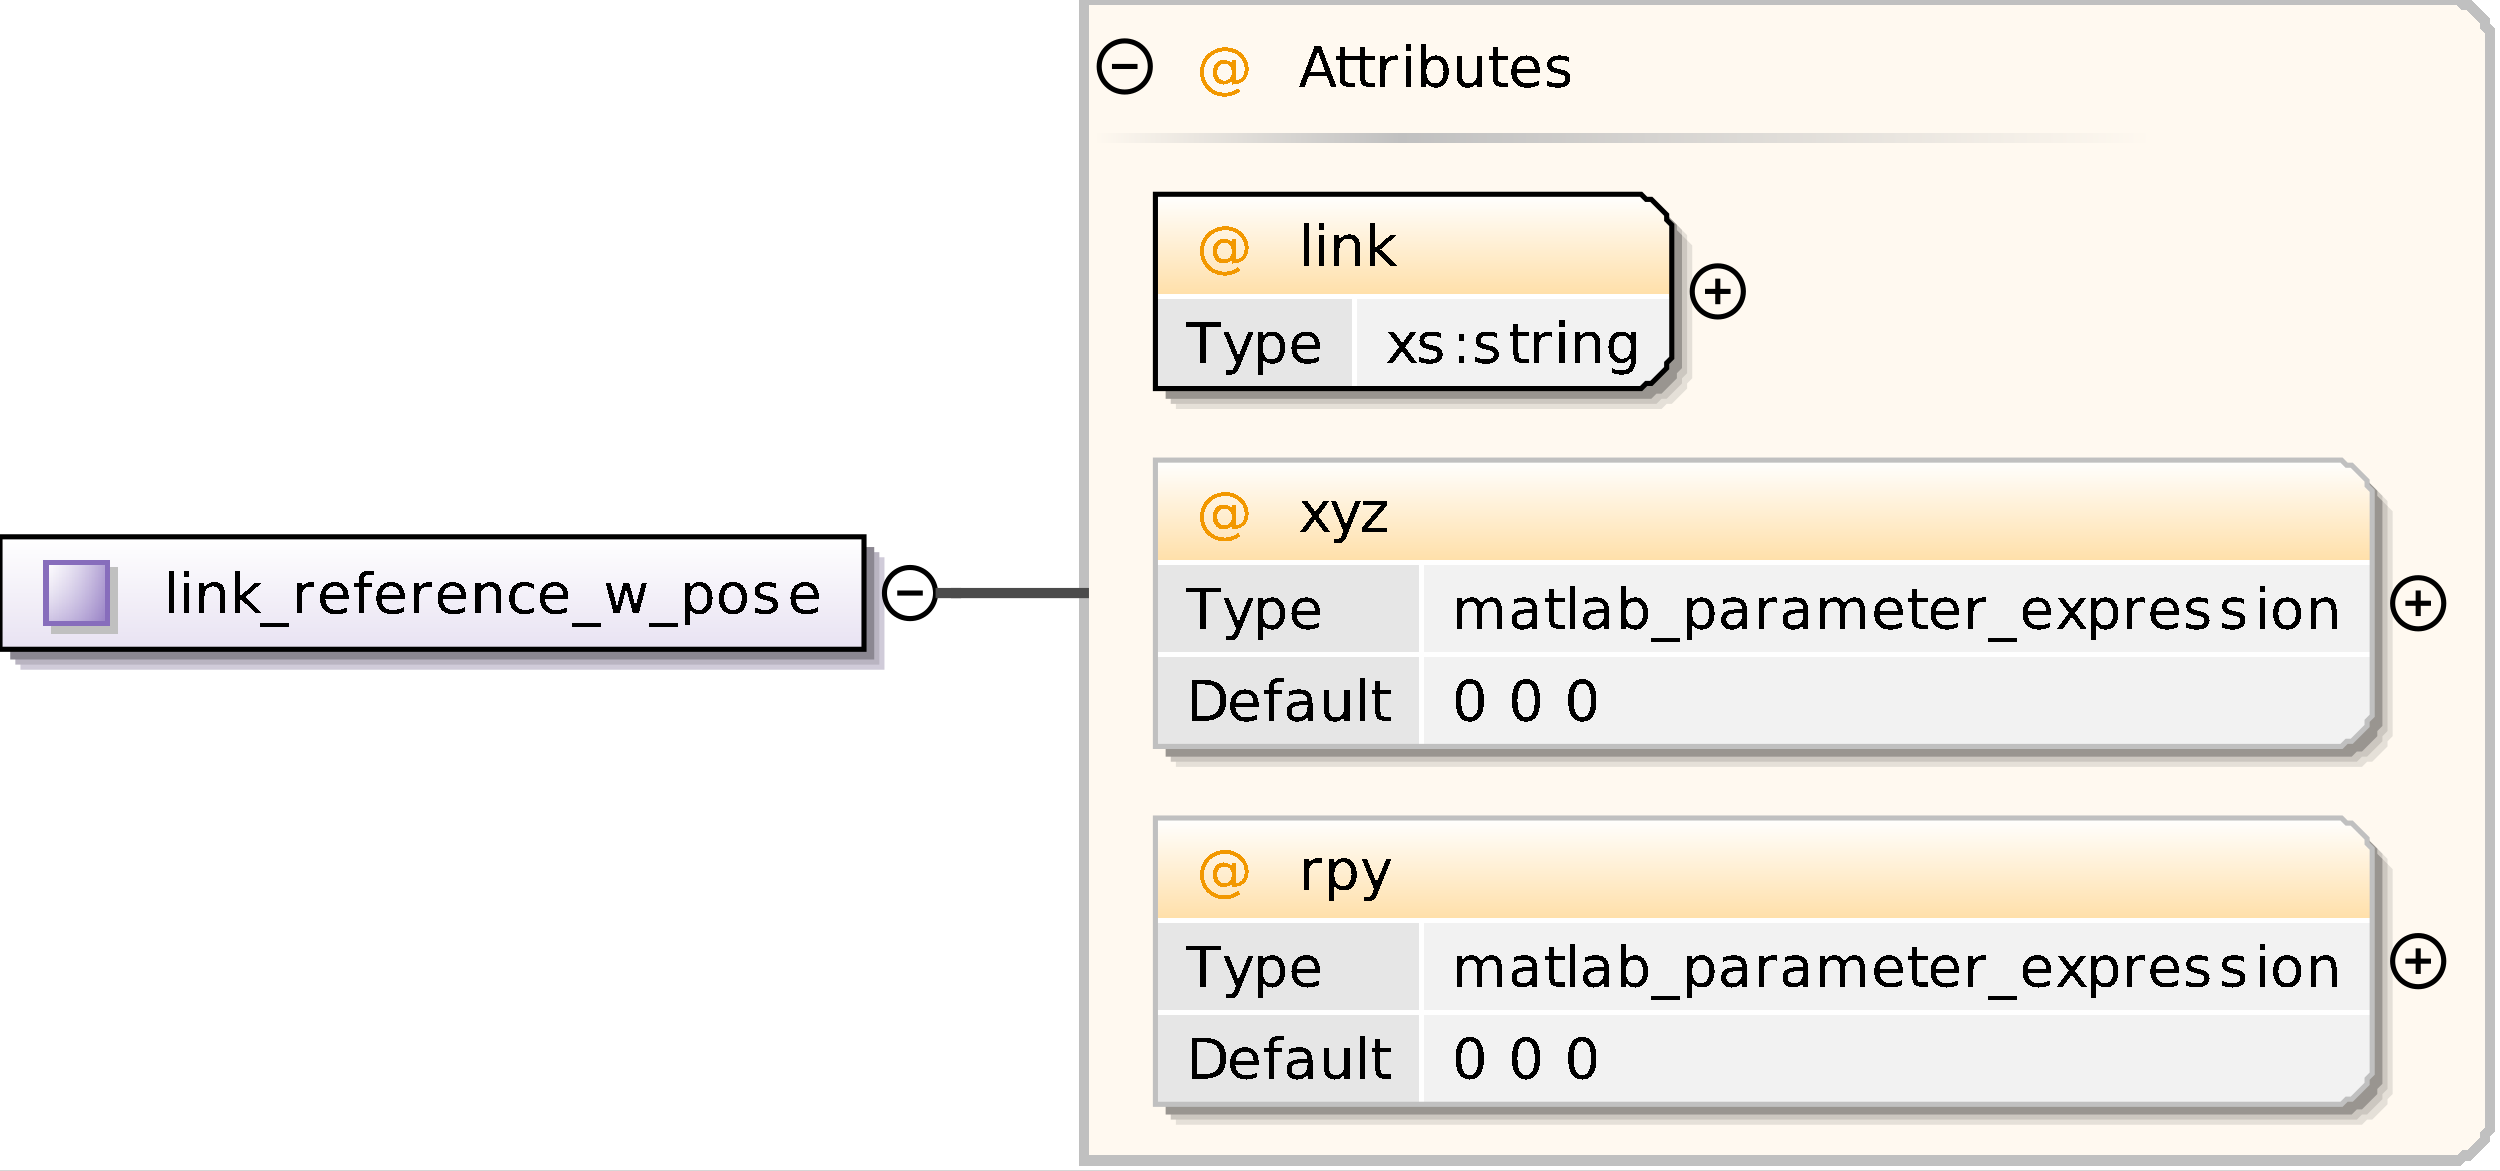 <?xml version="1.0" encoding="UTF-8"?>
<!DOCTYPE svg PUBLIC '-//W3C//DTD SVG 1.0//EN'
          'http://www.w3.org/TR/2001/REC-SVG-20010904/DTD/svg10.dtd'>
<svg color-interpolation="auto" color-rendering="auto" fill="black" fill-opacity="1" font-family="&apos;Dialog&apos;" font-size="12" font-style="normal" font-weight="normal" height="229" image-rendering="auto" shape-rendering="auto" stroke="black" stroke-dasharray="none" stroke-dashoffset="0" stroke-linecap="square" stroke-linejoin="miter" stroke-miterlimit="10" stroke-opacity="1" stroke-width="1" text-rendering="auto" width="489" xmlns="http://www.w3.org/2000/svg" xmlns:xlink="http://www.w3.org/1999/xlink"
><rect width="100%" height="100%" fill="#333333" stroke="none"/><!--Generated by the Batik Graphics2D SVG Generator--><defs id="genericDefs"
  /><g
  ><defs id="defs1"
    ><linearGradient gradientUnits="userSpaceOnUse" id="linearGradient1" spreadMethod="pad" x1="0" x2="0" y1="105" y2="127"
      ><stop offset="0%" stop-color="white" stop-opacity="1"
        /><stop offset="100%" stop-color="rgb(232,226,242)" stop-opacity="1"
      /></linearGradient
      ><linearGradient gradientUnits="userSpaceOnUse" id="linearGradient2" spreadMethod="pad" x1="9" x2="9" y1="110" y2="122"
      ><stop offset="0%" stop-color="rgb(255,255,255)" stop-opacity="0.353"
        /><stop offset="100%" stop-color="rgb(135,109,188)" stop-opacity="0.667"
      /></linearGradient
      ><linearGradient gradientUnits="userSpaceOnUse" id="linearGradient3" spreadMethod="pad" x1="9" x2="21" y1="110" y2="110"
      ><stop offset="0%" stop-color="rgb(255,255,255)" stop-opacity="0.353"
        /><stop offset="100%" stop-color="rgb(135,109,188)" stop-opacity="0.667"
      /></linearGradient
      ><linearGradient gradientUnits="userSpaceOnUse" id="linearGradient4" spreadMethod="pad" x1="274" x2="421" y1="26" y2="26"
      ><stop offset="0%" stop-color="silver" stop-opacity="1"
        /><stop offset="100%" stop-color="rgb(255,249,240)" stop-opacity="1"
      /></linearGradient
      ><linearGradient gradientUnits="userSpaceOnUse" id="linearGradient5" spreadMethod="pad" x1="214" x2="274" y1="26" y2="26"
      ><stop offset="0%" stop-color="rgb(255,249,240)" stop-opacity="1"
        /><stop offset="100%" stop-color="silver" stop-opacity="1"
      /></linearGradient
      ><linearGradient gradientUnits="userSpaceOnUse" id="linearGradient6" spreadMethod="pad" x1="226" x2="226" y1="38" y2="58"
      ><stop offset="0%" stop-color="white" stop-opacity="1"
        /><stop offset="100%" stop-color="rgb(255,223,168)" stop-opacity="1"
      /></linearGradient
      ><linearGradient gradientUnits="userSpaceOnUse" id="linearGradient7" spreadMethod="pad" x1="226" x2="226" y1="90" y2="110"
      ><stop offset="0%" stop-color="white" stop-opacity="1"
        /><stop offset="100%" stop-color="rgb(255,223,168)" stop-opacity="1"
      /></linearGradient
      ><linearGradient gradientUnits="userSpaceOnUse" id="linearGradient8" spreadMethod="pad" x1="226" x2="226" y1="160" y2="180"
      ><stop offset="0%" stop-color="white" stop-opacity="1"
        /><stop offset="100%" stop-color="rgb(255,223,168)" stop-opacity="1"
      /></linearGradient
      ><clipPath clipPathUnits="userSpaceOnUse" id="clipPath1"
      ><path d="M0 0 L489 0 L489 229 L0 229 L0 0 Z"
      /></clipPath
    ></defs
    ><g fill="white" stroke="white"
    ><rect clip-path="url(#clipPath1)" height="229" stroke="none" width="489" x="0" y="0"
    /></g
    ><g fill="rgb(208,203,217)" font-family="sans-serif" font-size="11" stroke="rgb(208,203,217)" text-rendering="optimizeLegibility"
    ><polygon clip-path="url(#clipPath1)" points=" 4 109 173 109 173 131 4 131" stroke="none"
      /><polygon clip-path="url(#clipPath1)" fill="rgb(185,180,193)" points=" 3 108 172 108 172 130 3 130" stroke="none"
      /><polygon clip-path="url(#clipPath1)" fill="rgb(139,135,145)" points=" 2 107 171 107 171 129 2 129" stroke="none"
    /></g
    ><g fill="url(#linearGradient1)" font-family="sans-serif" font-size="11" shape-rendering="crispEdges" stroke="url(#linearGradient1)" text-rendering="geometricPrecision"
    ><polygon clip-path="url(#clipPath1)" points=" 0 105 169 105 169 127 0 127" stroke="none"
    /></g
    ><g font-family="sans-serif" font-size="11" stroke-linecap="butt" text-rendering="optimizeLegibility"
    ><polygon clip-path="url(#clipPath1)" fill="none" points=" 0 105 169 105 169 127 0 127"
    /></g
    ><g fill="silver" font-family="sans-serif" font-size="11" shape-rendering="crispEdges" stroke="silver" stroke-linecap="butt" text-rendering="geometricPrecision"
    ><rect clip-path="url(#clipPath1)" height="13" stroke="none" width="13" x="10" y="111"
      /><rect clip-path="url(#clipPath1)" fill="white" height="12" stroke="none" width="12" x="9" y="110"
      /><rect clip-path="url(#clipPath1)" fill="url(#linearGradient2)" height="12" stroke="none" width="12" x="9" y="110"
      /><rect clip-path="url(#clipPath1)" fill="url(#linearGradient3)" height="12" stroke="none" width="12" x="9" y="110"
      /><rect clip-path="url(#clipPath1)" fill="none" height="12" stroke="rgb(135,109,188)" width="12" x="9" y="110"
      /><path clip-path="url(#clipPath1)" d="M33.031 111.641 L34.031 111.641 L34.031 120 L33.031 120 L33.031 111.641 ZM36.031 113.984 L37.031 113.984 L37.031 120 L36.031 120 L36.031 113.984 ZM36.031 111.641 L37.031 111.641 L37.031 112.891 L36.031 112.891 L36.031 111.641 ZM44.031 116.375 L44.031 120 L43.047 120 L43.047 116.406 Q43.047 115.547 42.719 115.125 Q42.391 114.703 41.719 114.703 Q40.922 114.703 40.461 115.211 Q40 115.719 40 116.594 L40 120 L39 120 L39 113.984 L40 113.984 L40 114.922 Q40.344 114.375 40.828 114.109 Q41.312 113.844 41.938 113.844 Q42.969 113.844 43.5 114.484 Q44.031 115.125 44.031 116.375 ZM46 111.641 L47 111.641 L47 116.578 L49.938 113.984 L51.203 113.984 L48.016 116.797 L51.344 120 L50.047 120 L47 117.062 L47 120 L46 120 L46 111.641 ZM56.609 121.828 L56.609 122.594 L50.891 122.594 L50.891 121.828 L56.609 121.828 ZM61.516 114.906 Q61.359 114.812 61.164 114.766 Q60.969 114.719 60.734 114.719 Q59.891 114.719 59.445 115.266 Q59 115.812 59 116.828 L59 120 L58 120 L58 113.984 L59 113.984 L59 114.922 Q59.297 114.375 59.797 114.109 Q60.297 113.844 61.016 113.844 Q61.125 113.844 61.242 113.852 Q61.359 113.859 61.516 113.891 L61.516 114.906 ZM68.188 116.75 L68.188 117.234 L63.641 117.234 Q63.703 118.25 64.25 118.781 Q64.797 119.312 65.781 119.312 Q66.359 119.312 66.891 119.172 Q67.422 119.031 67.953 118.766 L67.953 119.688 Q67.422 119.922 66.859 120.039 Q66.297 120.156 65.734 120.156 Q64.281 120.156 63.445 119.32 Q62.609 118.484 62.609 117.047 Q62.609 115.578 63.406 114.711 Q64.203 113.844 65.562 113.844 Q66.766 113.844 67.477 114.625 Q68.188 115.406 68.188 116.75 ZM67.188 116.453 Q67.188 115.641 66.742 115.156 Q66.297 114.672 65.562 114.672 Q64.734 114.672 64.242 115.141 Q63.75 115.609 63.672 116.453 L67.188 116.453 ZM73.078 111.641 L73.078 112.469 L72.141 112.469 Q71.609 112.469 71.398 112.68 Q71.188 112.891 71.188 113.453 L71.188 113.984 L72.812 113.984 L72.812 114.75 L71.188 114.75 L71.188 120 L70.203 120 L70.203 114.75 L69.25 114.75 L69.25 113.984 L70.203 113.984 L70.203 113.562 Q70.203 112.562 70.664 112.102 Q71.125 111.641 72.141 111.641 L73.078 111.641 ZM79.188 116.75 L79.188 117.234 L74.641 117.234 Q74.703 118.25 75.25 118.781 Q75.797 119.312 76.781 119.312 Q77.359 119.312 77.891 119.172 Q78.422 119.031 78.953 118.766 L78.953 119.688 Q78.422 119.922 77.859 120.039 Q77.297 120.156 76.734 120.156 Q75.281 120.156 74.445 119.32 Q73.609 118.484 73.609 117.047 Q73.609 115.578 74.406 114.711 Q75.203 113.844 76.562 113.844 Q77.766 113.844 78.477 114.625 Q79.188 115.406 79.188 116.75 ZM78.188 116.453 Q78.188 115.641 77.742 115.156 Q77.297 114.672 76.562 114.672 Q75.734 114.672 75.242 115.141 Q74.75 115.609 74.672 116.453 L78.188 116.453 ZM84.516 114.906 Q84.359 114.812 84.164 114.766 Q83.969 114.719 83.734 114.719 Q82.891 114.719 82.445 115.266 Q82 115.812 82 116.828 L82 120 L81 120 L81 113.984 L82 113.984 L82 114.922 Q82.297 114.375 82.797 114.109 Q83.297 113.844 84.016 113.844 Q84.125 113.844 84.242 113.852 Q84.359 113.859 84.516 113.891 L84.516 114.906 ZM91.188 116.75 L91.188 117.234 L86.641 117.234 Q86.703 118.25 87.25 118.781 Q87.797 119.312 88.781 119.312 Q89.359 119.312 89.891 119.172 Q90.422 119.031 90.953 118.766 L90.953 119.688 Q90.422 119.922 89.859 120.039 Q89.297 120.156 88.734 120.156 Q87.281 120.156 86.445 119.32 Q85.609 118.484 85.609 117.047 Q85.609 115.578 86.406 114.711 Q87.203 113.844 88.562 113.844 Q89.766 113.844 90.477 114.625 Q91.188 115.406 91.188 116.75 ZM90.188 116.453 Q90.188 115.641 89.742 115.156 Q89.297 114.672 88.562 114.672 Q87.734 114.672 87.242 115.141 Q86.75 115.609 86.672 116.453 L90.188 116.453 ZM98.031 116.375 L98.031 120 L97.047 120 L97.047 116.406 Q97.047 115.547 96.719 115.125 Q96.391 114.703 95.719 114.703 Q94.922 114.703 94.461 115.211 Q94 115.719 94 116.594 L94 120 L93 120 L93 113.984 L94 113.984 L94 114.922 Q94.344 114.375 94.828 114.109 Q95.312 113.844 95.938 113.844 Q96.969 113.844 97.5 114.484 Q98.031 115.125 98.031 116.375 ZM104.359 114.219 L104.359 115.141 Q103.953 114.906 103.531 114.789 Q103.109 114.672 102.672 114.672 Q101.719 114.672 101.188 115.281 Q100.656 115.891 100.656 117 Q100.656 118.094 101.188 118.703 Q101.719 119.312 102.672 119.312 Q103.109 119.312 103.531 119.203 Q103.953 119.094 104.359 118.859 L104.359 119.766 Q103.953 119.969 103.508 120.062 Q103.062 120.156 102.562 120.156 Q101.203 120.156 100.406 119.305 Q99.609 118.453 99.609 117 Q99.609 115.531 100.414 114.688 Q101.219 113.844 102.625 113.844 Q103.094 113.844 103.523 113.938 Q103.953 114.031 104.359 114.219 ZM111.188 116.75 L111.188 117.234 L106.641 117.234 Q106.703 118.25 107.25 118.781 Q107.797 119.312 108.781 119.312 Q109.359 119.312 109.891 119.172 Q110.422 119.031 110.953 118.766 L110.953 119.688 Q110.422 119.922 109.859 120.039 Q109.297 120.156 108.734 120.156 Q107.281 120.156 106.445 119.32 Q105.609 118.484 105.609 117.047 Q105.609 115.578 106.406 114.711 Q107.203 113.844 108.562 113.844 Q109.766 113.844 110.477 114.625 Q111.188 115.406 111.188 116.75 ZM110.188 116.453 Q110.188 115.641 109.742 115.156 Q109.297 114.672 108.562 114.672 Q107.734 114.672 107.242 115.141 Q106.75 115.609 106.672 116.453 L110.188 116.453 ZM117.609 121.828 L117.609 122.594 L111.891 122.594 L111.891 121.828 L117.609 121.828 ZM118.469 113.984 L119.453 113.984 L120.688 118.672 L121.922 113.984 L123.078 113.984 L124.312 118.672 L125.547 113.984 L126.531 113.984 L124.969 120 L123.797 120 L122.5 115.062 L121.203 120 L120.031 120 L118.469 113.984 ZM132.609 121.828 L132.609 122.594 L126.891 122.594 L126.891 121.828 L132.609 121.828 ZM135 119.094 L135 122.281 L134 122.281 L134 113.984 L135 113.984 L135 114.891 Q135.297 114.359 135.773 114.102 Q136.25 113.844 136.922 113.844 Q138.016 113.844 138.695 114.711 Q139.375 115.578 139.375 117 Q139.375 118.422 138.695 119.289 Q138.016 120.156 136.922 120.156 Q136.25 120.156 135.773 119.898 Q135.297 119.641 135 119.094 ZM138.359 117 Q138.359 115.906 137.906 115.289 Q137.453 114.672 136.672 114.672 Q135.891 114.672 135.445 115.289 Q135 115.906 135 117 Q135 118.094 135.445 118.711 Q135.891 119.328 136.672 119.328 Q137.453 119.328 137.906 118.711 Q138.359 118.094 138.359 117 ZM143.375 114.672 Q142.578 114.672 142.117 115.297 Q141.656 115.922 141.656 117 Q141.656 118.078 142.109 118.695 Q142.562 119.312 143.375 119.312 Q144.156 119.312 144.617 118.695 Q145.078 118.078 145.078 117 Q145.078 115.922 144.617 115.297 Q144.156 114.672 143.375 114.672 ZM143.375 113.844 Q144.656 113.844 145.391 114.68 Q146.125 115.516 146.125 117 Q146.125 118.469 145.391 119.312 Q144.656 120.156 143.375 120.156 Q142.078 120.156 141.344 119.312 Q140.609 118.469 140.609 117 Q140.609 115.516 141.344 114.68 Q142.078 113.844 143.375 113.844 ZM151.875 114.156 L151.875 115.094 Q151.453 114.875 151 114.773 Q150.547 114.672 150.062 114.672 Q149.328 114.672 148.961 114.898 Q148.594 115.125 148.594 115.562 Q148.594 115.906 148.859 116.102 Q149.125 116.297 149.922 116.484 L150.25 116.562 Q151.312 116.781 151.75 117.195 Q152.188 117.609 152.188 118.344 Q152.188 119.172 151.531 119.664 Q150.875 120.156 149.703 120.156 Q149.219 120.156 148.695 120.062 Q148.172 119.969 147.594 119.781 L147.594 118.766 Q148.141 119.047 148.672 119.188 Q149.203 119.328 149.734 119.328 Q150.422 119.328 150.797 119.086 Q151.172 118.844 151.172 118.422 Q151.172 118.016 150.906 117.797 Q150.641 117.578 149.719 117.391 L149.375 117.297 Q148.453 117.109 148.047 116.711 Q147.641 116.312 147.641 115.609 Q147.641 114.766 148.242 114.305 Q148.844 113.844 149.953 113.844 Q150.5 113.844 150.984 113.922 Q151.469 114 151.875 114.156 ZM160.188 116.75 L160.188 117.234 L155.641 117.234 Q155.703 118.25 156.25 118.781 Q156.797 119.312 157.781 119.312 Q158.359 119.312 158.891 119.172 Q159.422 119.031 159.953 118.766 L159.953 119.688 Q159.422 119.922 158.859 120.039 Q158.297 120.156 157.734 120.156 Q156.281 120.156 155.445 119.32 Q154.609 118.484 154.609 117.047 Q154.609 115.578 155.406 114.711 Q156.203 113.844 157.562 113.844 Q158.766 113.844 159.477 114.625 Q160.188 115.406 160.188 116.75 ZM159.188 116.453 Q159.188 115.641 158.742 115.156 Q158.297 114.672 157.562 114.672 Q156.734 114.672 156.242 115.141 Q155.75 115.609 155.672 116.453 L159.188 116.453 Z" fill="black" stroke="none"
    /></g
    ><g font-family="sans-serif" font-size="11" stroke-linecap="butt" text-rendering="optimizeLegibility"
    ><circle clip-path="url(#clipPath1)" cx="178" cy="116" fill="none" r="5"
      /><line clip-path="url(#clipPath1)" fill="none" x1="176" x2="180" y1="116" y2="116"
    /></g
    ><g fill="rgb(255,249,240)" font-family="sans-serif" font-size="11" shape-rendering="crispEdges" stroke="rgb(255,249,240)" stroke-linecap="butt" stroke-width="2" text-rendering="geometricPrecision"
    ><polygon clip-path="url(#clipPath1)" points=" 212 0 481 0 482 1 483 1 484 2 485 3 486 4 486 5 487 6 487 221 486 222 486 223 485 224 484 225 483 226 482 226 481 227 212 227" stroke="none"
      /><polygon clip-path="url(#clipPath1)" fill="none" points=" 212 0 481 0 482 1 483 1 484 2 485 3 486 4 486 5 487 6 487 221 486 222 486 223 485 224 484 225 483 226 482 226 481 227 212 227" stroke="silver"
      /><rect clip-path="url(#clipPath1)" fill="url(#linearGradient4)" height="2" stroke="none" width="147" x="274" y="26"
      /><rect clip-path="url(#clipPath1)" fill="url(#linearGradient5)" height="2" stroke="none" width="60" x="214" y="26"
      /><path clip-path="url(#clipPath1)" d="M238.094 14.109 Q238.094 14.891 238.477 15.328 Q238.859 15.766 239.516 15.766 Q240.188 15.766 240.562 15.32 Q240.938 14.875 240.938 14.109 Q240.938 13.359 240.555 12.922 Q240.172 12.484 239.516 12.484 Q238.859 12.484 238.477 12.922 Q238.094 13.359 238.094 14.109 ZM241.016 15.719 Q240.703 16.141 240.281 16.336 Q239.859 16.531 239.312 16.531 Q238.391 16.531 237.812 15.859 Q237.234 15.188 237.234 14.109 Q237.234 13.047 237.812 12.375 Q238.391 11.703 239.312 11.703 Q239.859 11.703 240.281 11.898 Q240.703 12.094 241.016 12.516 L241.016 11.812 L241.781 11.812 L241.781 15.766 Q242.578 15.641 243.016 15.039 Q243.453 14.438 243.453 13.5 Q243.453 12.922 243.289 12.414 Q243.125 11.906 242.781 11.484 Q242.219 10.781 241.414 10.406 Q240.609 10.031 239.672 10.031 Q239 10.031 238.398 10.203 Q237.797 10.375 237.281 10.719 Q236.438 11.266 235.961 12.156 Q235.484 13.047 235.484 14.078 Q235.484 14.938 235.789 15.688 Q236.094 16.438 236.688 17 Q237.25 17.562 237.992 17.852 Q238.734 18.141 239.578 18.141 Q240.266 18.141 240.938 17.906 Q241.609 17.672 242.172 17.234 L242.641 17.844 Q241.969 18.359 241.18 18.633 Q240.391 18.906 239.578 18.906 Q238.578 18.906 237.695 18.555 Q236.812 18.203 236.125 17.531 Q235.438 16.859 235.078 15.977 Q234.719 15.094 234.719 14.078 Q234.719 13.109 235.086 12.219 Q235.453 11.328 236.125 10.656 Q236.828 9.984 237.734 9.617 Q238.641 9.25 239.656 9.25 Q240.797 9.25 241.773 9.719 Q242.75 10.188 243.406 11.047 Q243.812 11.578 244.023 12.195 Q244.234 12.812 244.234 13.469 Q244.234 14.891 243.383 15.703 Q242.531 16.516 241.016 16.547 L241.016 15.719 Z" fill="rgb(242,152,0)" stroke="none" stroke-width="1"
      /><path clip-path="url(#clipPath1)" d="M257.766 10.047 L256.281 14.047 L259.234 14.047 L257.766 10.047 ZM257.141 8.984 L258.375 8.984 L261.438 17 L260.312 17 L259.578 14.938 L255.953 14.938 L255.234 17 L254.094 17 L257.141 8.984 ZM263.016 9.281 L263.016 10.984 L265.047 10.984 L265.047 11.75 L263.016 11.75 L263.016 15.016 Q263.016 15.75 263.219 15.961 Q263.422 16.172 264.031 16.172 L265.047 16.172 L265.047 17 L264.031 17 Q262.891 17 262.453 16.57 Q262.016 16.141 262.016 15.016 L262.016 11.75 L261.297 11.75 L261.297 10.984 L262.016 10.984 L262.016 9.281 L263.016 9.281 ZM267.016 9.281 L267.016 10.984 L269.047 10.984 L269.047 11.75 L267.016 11.75 L267.016 15.016 Q267.016 15.75 267.219 15.961 Q267.422 16.172 268.031 16.172 L269.047 16.172 L269.047 17 L268.031 17 Q266.891 17 266.453 16.57 Q266.016 16.141 266.016 15.016 L266.016 11.75 L265.297 11.75 L265.297 10.984 L266.016 10.984 L266.016 9.281 L267.016 9.281 ZM273.516 11.906 Q273.359 11.812 273.164 11.766 Q272.969 11.719 272.734 11.719 Q271.891 11.719 271.445 12.266 Q271 12.812 271 13.828 L271 17 L270 17 L270 10.984 L271 10.984 L271 11.922 Q271.297 11.375 271.797 11.109 Q272.297 10.844 273.016 10.844 Q273.125 10.844 273.242 10.852 Q273.359 10.859 273.516 10.891 L273.516 11.906 ZM275.031 10.984 L276.031 10.984 L276.031 17 L275.031 17 L275.031 10.984 ZM275.031 8.641 L276.031 8.641 L276.031 9.891 L275.031 9.891 L275.031 8.641 ZM282.359 14 Q282.359 12.906 281.906 12.289 Q281.453 11.672 280.672 11.672 Q279.891 11.672 279.445 12.289 Q279 12.906 279 14 Q279 15.094 279.445 15.711 Q279.891 16.328 280.672 16.328 Q281.453 16.328 281.906 15.711 Q282.359 15.094 282.359 14 ZM279 11.891 Q279.297 11.359 279.773 11.102 Q280.25 10.844 280.922 10.844 Q282.016 10.844 282.695 11.711 Q283.375 12.578 283.375 14 Q283.375 15.422 282.695 16.289 Q282.016 17.156 280.922 17.156 Q280.25 17.156 279.773 16.898 Q279.297 16.641 279 16.094 L279 17 L278 17 L278 8.641 L279 8.641 L279 11.891 ZM284.938 14.625 L284.938 10.984 L285.922 10.984 L285.922 14.594 Q285.922 15.438 286.258 15.867 Q286.594 16.297 287.25 16.297 Q288.062 16.297 288.523 15.789 Q288.984 15.281 288.984 14.391 L288.984 10.984 L289.969 10.984 L289.969 17 L288.984 17 L288.984 16.078 Q288.625 16.625 288.148 16.891 Q287.672 17.156 287.047 17.156 Q286.016 17.156 285.477 16.508 Q284.938 15.859 284.938 14.625 ZM293.016 9.281 L293.016 10.984 L295.047 10.984 L295.047 11.75 L293.016 11.75 L293.016 15.016 Q293.016 15.75 293.219 15.961 Q293.422 16.172 294.031 16.172 L295.047 16.172 L295.047 17 L294.031 17 Q292.891 17 292.453 16.57 Q292.016 16.141 292.016 15.016 L292.016 11.75 L291.297 11.75 L291.297 10.984 L292.016 10.984 L292.016 9.281 L293.016 9.281 ZM301.188 13.75 L301.188 14.234 L296.641 14.234 Q296.703 15.25 297.25 15.781 Q297.797 16.312 298.781 16.312 Q299.359 16.312 299.891 16.172 Q300.422 16.031 300.953 15.766 L300.953 16.688 Q300.422 16.922 299.859 17.039 Q299.297 17.156 298.734 17.156 Q297.281 17.156 296.445 16.32 Q295.609 15.484 295.609 14.047 Q295.609 12.578 296.406 11.711 Q297.203 10.844 298.562 10.844 Q299.766 10.844 300.477 11.625 Q301.188 12.406 301.188 13.75 ZM300.188 13.453 Q300.188 12.641 299.742 12.156 Q299.297 11.672 298.562 11.672 Q297.734 11.672 297.242 12.141 Q296.75 12.609 296.672 13.453 L300.188 13.453 ZM306.875 11.156 L306.875 12.094 Q306.453 11.875 306 11.773 Q305.547 11.672 305.062 11.672 Q304.328 11.672 303.961 11.898 Q303.594 12.125 303.594 12.562 Q303.594 12.906 303.859 13.102 Q304.125 13.297 304.922 13.484 L305.25 13.562 Q306.312 13.781 306.75 14.195 Q307.188 14.609 307.188 15.344 Q307.188 16.172 306.531 16.664 Q305.875 17.156 304.703 17.156 Q304.219 17.156 303.695 17.062 Q303.172 16.969 302.594 16.781 L302.594 15.766 Q303.141 16.047 303.672 16.188 Q304.203 16.328 304.734 16.328 Q305.422 16.328 305.797 16.086 Q306.172 15.844 306.172 15.422 Q306.172 15.016 305.906 14.797 Q305.641 14.578 304.719 14.391 L304.375 14.297 Q303.453 14.109 303.047 13.711 Q302.641 13.312 302.641 12.609 Q302.641 11.766 303.242 11.305 Q303.844 10.844 304.953 10.844 Q305.5 10.844 305.984 10.922 Q306.469 11 306.875 11.156 Z" fill="black" stroke="none" stroke-width="1"
    /></g
    ><g font-family="sans-serif" font-size="11" stroke-linecap="butt" text-rendering="optimizeLegibility"
    ><circle clip-path="url(#clipPath1)" cx="220" cy="13" fill="none" r="5"
      /><line clip-path="url(#clipPath1)" fill="none" x1="218" x2="222" y1="13" y2="13"
      /><polygon clip-path="url(#clipPath1)" fill="rgb(229,224,216)" points=" 230 42 325 42 326 43 327 43 328 44 329 45 330 46 330 47 331 48 331 74 330 75 330 76 329 77 328 78 327 79 326 79 325 80 230 80" stroke="none"
      /><polygon clip-path="url(#clipPath1)" fill="rgb(204,199,192)" points=" 229 41 324 41 325 42 326 42 327 43 328 44 329 45 329 46 330 47 330 73 329 74 329 75 328 76 327 77 326 78 325 78 324 79 229 79" stroke="none"
      /><polygon clip-path="url(#clipPath1)" fill="rgb(153,149,144)" points=" 228 40 323 40 324 41 325 41 326 42 327 43 328 44 328 45 329 46 329 72 328 73 328 74 327 75 326 76 325 77 324 77 323 78 228 78" stroke="none"
    /></g
    ><g fill="url(#linearGradient6)" font-family="sans-serif" font-size="11" shape-rendering="crispEdges" stroke="url(#linearGradient6)" stroke-linecap="butt" text-rendering="geometricPrecision"
    ><polygon clip-path="url(#clipPath1)" points=" 226 38 321 38 322 39 323 39 324 40 325 41 326 42 326 43 327 44 327 58 326 58 326 58 325 58 324 58 323 58 322 58 321 58 226 58" stroke="none"
      /><polygon clip-path="url(#clipPath1)" fill="rgb(230,230,230)" points=" 226 58 265 58 265 58 265 58 265 58 265 58 265 58 265 58 265 58 265 70 265 71 265 72 265 73 265 74 265 75 265 75 265 76 226 76" stroke="none"
      /><polygon clip-path="url(#clipPath1)" fill="rgb(242,242,242)" points=" 265 58 321 58 322 58 323 58 324 58 325 58 326 58 326 58 327 58 327 70 326 71 326 72 325 73 324 74 323 75 322 75 321 76 265 76" stroke="none"
      /><line clip-path="url(#clipPath1)" fill="none" stroke="white" x1="226" x2="326" y1="58" y2="58"
      /><path clip-path="url(#clipPath1)" d="M231.969 62.984 L238.75 62.984 L238.75 63.891 L235.906 63.891 L235.906 71 L234.812 71 L234.812 63.891 L231.969 63.891 L231.969 62.984 ZM242.547 71.562 Q242.125 72.641 241.727 72.961 Q241.328 73.281 240.656 73.281 L239.875 73.281 L239.875 72.469 L240.453 72.469 Q240.859 72.469 241.086 72.273 Q241.312 72.078 241.578 71.359 L241.766 70.906 L239.328 64.984 L240.375 64.984 L242.25 69.688 L244.141 64.984 L245.188 64.984 L242.547 71.562 ZM247 70.094 L247 73.281 L246 73.281 L246 64.984 L247 64.984 L247 65.891 Q247.297 65.359 247.773 65.102 Q248.25 64.844 248.922 64.844 Q250.016 64.844 250.695 65.711 Q251.375 66.578 251.375 68 Q251.375 69.422 250.695 70.289 Q250.016 71.156 248.922 71.156 Q248.25 71.156 247.773 70.898 Q247.297 70.641 247 70.094 ZM250.359 68 Q250.359 66.906 249.906 66.289 Q249.453 65.672 248.672 65.672 Q247.891 65.672 247.445 66.289 Q247 66.906 247 68 Q247 69.094 247.445 69.711 Q247.891 70.328 248.672 70.328 Q249.453 70.328 249.906 69.711 Q250.359 69.094 250.359 68 ZM258.188 67.75 L258.188 68.234 L253.641 68.234 Q253.703 69.25 254.25 69.781 Q254.797 70.312 255.781 70.312 Q256.359 70.312 256.891 70.172 Q257.422 70.031 257.953 69.766 L257.953 70.688 Q257.422 70.922 256.859 71.039 Q256.297 71.156 255.734 71.156 Q254.281 71.156 253.445 70.32 Q252.609 69.484 252.609 68.047 Q252.609 66.578 253.406 65.711 Q254.203 64.844 255.562 64.844 Q256.766 64.844 257.477 65.625 Q258.188 66.406 258.188 67.75 ZM257.188 67.453 Q257.188 66.641 256.742 66.156 Q256.297 65.672 255.562 65.672 Q254.734 65.672 254.242 66.141 Q253.75 66.609 253.672 67.453 L257.188 67.453 Z" fill="black" stroke="none"
      /><path clip-path="url(#clipPath1)" d="M277.031 64.984 L274.859 67.906 L277.156 71 L275.984 71 L274.234 68.641 L272.484 71 L271.312 71 L273.656 67.859 L271.516 64.984 L272.688 64.984 L274.281 67.125 L275.875 64.984 L277.031 64.984 ZM281.875 65.156 L281.875 66.094 Q281.453 65.875 281 65.773 Q280.547 65.672 280.062 65.672 Q279.328 65.672 278.961 65.898 Q278.594 66.125 278.594 66.562 Q278.594 66.906 278.859 67.102 Q279.125 67.297 279.922 67.484 L280.25 67.562 Q281.312 67.781 281.75 68.195 Q282.188 68.609 282.188 69.344 Q282.188 70.172 281.531 70.664 Q280.875 71.156 279.703 71.156 Q279.219 71.156 278.695 71.062 Q278.172 70.969 277.594 70.781 L277.594 69.766 Q278.141 70.047 278.672 70.188 Q279.203 70.328 279.734 70.328 Q280.422 70.328 280.797 70.086 Q281.172 69.844 281.172 69.422 Q281.172 69.016 280.906 68.797 Q280.641 68.578 279.719 68.391 L279.375 68.297 Q278.453 68.109 278.047 67.711 Q277.641 67.312 277.641 66.609 Q277.641 65.766 278.242 65.305 Q278.844 64.844 279.953 64.844 Q280.5 64.844 280.984 64.922 Q281.469 65 281.875 65.156 ZM285.297 69.641 L286.422 69.641 L286.422 71 L285.297 71 L285.297 69.641 ZM285.297 65.312 L286.422 65.312 L286.422 66.672 L285.297 66.672 L285.297 65.312 ZM292.875 65.156 L292.875 66.094 Q292.453 65.875 292 65.773 Q291.547 65.672 291.062 65.672 Q290.328 65.672 289.961 65.898 Q289.594 66.125 289.594 66.562 Q289.594 66.906 289.859 67.102 Q290.125 67.297 290.922 67.484 L291.25 67.562 Q292.312 67.781 292.75 68.195 Q293.188 68.609 293.188 69.344 Q293.188 70.172 292.531 70.664 Q291.875 71.156 290.703 71.156 Q290.219 71.156 289.695 71.062 Q289.172 70.969 288.594 70.781 L288.594 69.766 Q289.141 70.047 289.672 70.188 Q290.203 70.328 290.734 70.328 Q291.422 70.328 291.797 70.086 Q292.172 69.844 292.172 69.422 Q292.172 69.016 291.906 68.797 Q291.641 68.578 290.719 68.391 L290.375 68.297 Q289.453 68.109 289.047 67.711 Q288.641 67.312 288.641 66.609 Q288.641 65.766 289.242 65.305 Q289.844 64.844 290.953 64.844 Q291.5 64.844 291.984 64.922 Q292.469 65 292.875 65.156 ZM297.016 63.281 L297.016 64.984 L299.047 64.984 L299.047 65.75 L297.016 65.75 L297.016 69.016 Q297.016 69.75 297.219 69.961 Q297.422 70.172 298.031 70.172 L299.047 70.172 L299.047 71 L298.031 71 Q296.891 71 296.453 70.57 Q296.016 70.141 296.016 69.016 L296.016 65.75 L295.297 65.75 L295.297 64.984 L296.016 64.984 L296.016 63.281 L297.016 63.281 ZM303.516 65.906 Q303.359 65.812 303.164 65.766 Q302.969 65.719 302.734 65.719 Q301.891 65.719 301.445 66.266 Q301 66.812 301 67.828 L301 71 L300 71 L300 64.984 L301 64.984 L301 65.922 Q301.297 65.375 301.797 65.109 Q302.297 64.844 303.016 64.844 Q303.125 64.844 303.242 64.852 Q303.359 64.859 303.516 64.891 L303.516 65.906 ZM305.031 64.984 L306.031 64.984 L306.031 71 L305.031 71 L305.031 64.984 ZM305.031 62.641 L306.031 62.641 L306.031 63.891 L305.031 63.891 L305.031 62.641 ZM313.031 67.375 L313.031 71 L312.047 71 L312.047 67.406 Q312.047 66.547 311.719 66.125 Q311.391 65.703 310.719 65.703 Q309.922 65.703 309.461 66.211 Q309 66.719 309 67.594 L309 71 L308 71 L308 64.984 L309 64.984 L309 65.922 Q309.344 65.375 309.828 65.109 Q310.312 64.844 310.938 64.844 Q311.969 64.844 312.5 65.484 Q313.031 66.125 313.031 67.375 ZM319 67.922 Q319 66.844 318.555 66.258 Q318.109 65.672 317.312 65.672 Q316.516 65.672 316.07 66.258 Q315.625 66.844 315.625 67.922 Q315.625 68.984 316.07 69.578 Q316.516 70.172 317.312 70.172 Q318.109 70.172 318.555 69.578 Q319 68.984 319 67.922 ZM319.984 70.25 Q319.984 71.797 319.305 72.539 Q318.625 73.281 317.219 73.281 Q316.688 73.281 316.227 73.203 Q315.766 73.125 315.328 72.969 L315.328 72.016 Q315.766 72.25 316.188 72.359 Q316.609 72.469 317.062 72.469 Q318.031 72.469 318.516 71.961 Q319 71.453 319 70.438 L319 69.938 Q318.688 70.469 318.211 70.734 Q317.734 71 317.062 71 Q315.953 71 315.281 70.156 Q314.609 69.312 314.609 67.922 Q314.609 66.531 315.281 65.688 Q315.953 64.844 317.062 64.844 Q317.734 64.844 318.211 65.102 Q318.688 65.359 319 65.891 L319 64.984 L319.984 64.984 L319.984 70.25 Z" fill="black" stroke="none"
      /><line clip-path="url(#clipPath1)" fill="none" stroke="white" x1="265" x2="265" y1="58" y2="75"
    /></g
    ><g font-family="sans-serif" font-size="11" stroke-linecap="butt" text-rendering="optimizeLegibility"
    ><polygon clip-path="url(#clipPath1)" fill="none" points=" 226 38 321 38 322 39 323 39 324 40 325 41 326 42 326 43 327 44 327 70 326 71 326 72 325 73 324 74 323 75 322 75 321 76 226 76"
    /></g
    ><g fill="rgb(242,152,0)" font-family="sans-serif" font-size="11" shape-rendering="crispEdges" stroke="rgb(242,152,0)" stroke-linecap="butt" text-rendering="geometricPrecision"
    ><path clip-path="url(#clipPath1)" d="M238.094 49.109 Q238.094 49.891 238.477 50.328 Q238.859 50.766 239.516 50.766 Q240.188 50.766 240.562 50.32 Q240.938 49.875 240.938 49.109 Q240.938 48.359 240.555 47.922 Q240.172 47.484 239.516 47.484 Q238.859 47.484 238.477 47.922 Q238.094 48.359 238.094 49.109 ZM241.016 50.719 Q240.703 51.141 240.281 51.336 Q239.859 51.531 239.312 51.531 Q238.391 51.531 237.812 50.859 Q237.234 50.188 237.234 49.109 Q237.234 48.047 237.812 47.375 Q238.391 46.703 239.312 46.703 Q239.859 46.703 240.281 46.898 Q240.703 47.094 241.016 47.516 L241.016 46.812 L241.781 46.812 L241.781 50.766 Q242.578 50.641 243.016 50.039 Q243.453 49.438 243.453 48.5 Q243.453 47.922 243.289 47.414 Q243.125 46.906 242.781 46.484 Q242.219 45.781 241.414 45.406 Q240.609 45.031 239.672 45.031 Q239 45.031 238.398 45.203 Q237.797 45.375 237.281 45.719 Q236.438 46.266 235.961 47.156 Q235.484 48.047 235.484 49.078 Q235.484 49.938 235.789 50.688 Q236.094 51.438 236.688 52 Q237.25 52.562 237.992 52.852 Q238.734 53.141 239.578 53.141 Q240.266 53.141 240.938 52.906 Q241.609 52.672 242.172 52.234 L242.641 52.844 Q241.969 53.359 241.18 53.633 Q240.391 53.906 239.578 53.906 Q238.578 53.906 237.695 53.555 Q236.812 53.203 236.125 52.531 Q235.438 51.859 235.078 50.977 Q234.719 50.094 234.719 49.078 Q234.719 48.109 235.086 47.219 Q235.453 46.328 236.125 45.656 Q236.828 44.984 237.734 44.617 Q238.641 44.25 239.656 44.25 Q240.797 44.25 241.773 44.719 Q242.75 45.188 243.406 46.047 Q243.812 46.578 244.023 47.195 Q244.234 47.812 244.234 48.469 Q244.234 49.891 243.383 50.703 Q242.531 51.516 241.016 51.547 L241.016 50.719 Z" stroke="none"
      /><path clip-path="url(#clipPath1)" d="M255.031 43.641 L256.031 43.641 L256.031 52 L255.031 52 L255.031 43.641 ZM258.031 45.984 L259.031 45.984 L259.031 52 L258.031 52 L258.031 45.984 ZM258.031 43.641 L259.031 43.641 L259.031 44.891 L258.031 44.891 L258.031 43.641 ZM266.031 48.375 L266.031 52 L265.047 52 L265.047 48.406 Q265.047 47.547 264.719 47.125 Q264.391 46.703 263.719 46.703 Q262.922 46.703 262.461 47.211 Q262 47.719 262 48.594 L262 52 L261 52 L261 45.984 L262 45.984 L262 46.922 Q262.344 46.375 262.828 46.109 Q263.312 45.844 263.938 45.844 Q264.969 45.844 265.5 46.484 Q266.031 47.125 266.031 48.375 ZM268 43.641 L269 43.641 L269 48.578 L271.938 45.984 L273.203 45.984 L270.016 48.797 L273.344 52 L272.047 52 L269 49.062 L269 52 L268 52 L268 43.641 Z" fill="black" stroke="none"
    /></g
    ><g font-family="sans-serif" font-size="11" stroke-linecap="butt" text-rendering="optimizeLegibility"
    ><circle clip-path="url(#clipPath1)" cx="336" cy="57" fill="none" r="5"
      /><line clip-path="url(#clipPath1)" fill="none" x1="334" x2="338" y1="57" y2="57"
      /><line clip-path="url(#clipPath1)" fill="none" x1="336" x2="336" y1="55" y2="59"
      /><polygon clip-path="url(#clipPath1)" fill="rgb(229,224,216)" points=" 230 94 462 94 463 95 464 95 465 96 466 97 467 98 467 99 468 100 468 144 467 145 467 146 466 147 465 148 464 149 463 149 462 150 230 150" stroke="none"
      /><polygon clip-path="url(#clipPath1)" fill="rgb(204,199,192)" points=" 229 93 461 93 462 94 463 94 464 95 465 96 466 97 466 98 467 99 467 143 466 144 466 145 465 146 464 147 463 148 462 148 461 149 229 149" stroke="none"
      /><polygon clip-path="url(#clipPath1)" fill="rgb(153,149,144)" points=" 228 92 460 92 461 93 462 93 463 94 464 95 465 96 465 97 466 98 466 142 465 143 465 144 464 145 463 146 462 147 461 147 460 148 228 148" stroke="none"
    /></g
    ><g fill="url(#linearGradient7)" font-family="sans-serif" font-size="11" shape-rendering="crispEdges" stroke="url(#linearGradient7)" stroke-linecap="butt" text-rendering="geometricPrecision"
    ><polygon clip-path="url(#clipPath1)" points=" 226 90 458 90 459 91 460 91 461 92 462 93 463 94 463 95 464 96 464 110 463 110 463 110 462 110 461 110 460 110 459 110 458 110 226 110" stroke="none"
      /><polygon clip-path="url(#clipPath1)" fill="rgb(230,230,230)" points=" 226 110 278 110 278 110 278 110 278 110 278 110 278 110 278 110 278 110 278 140 278 141 278 142 278 143 278 144 278 145 278 145 278 146 226 146" stroke="none"
      /><polygon clip-path="url(#clipPath1)" fill="rgb(242,242,242)" points=" 278 110 458 110 459 110 460 110 461 110 462 110 463 110 463 110 464 110 464 140 463 141 463 142 462 143 461 144 460 145 459 145 458 146 278 146" stroke="none"
      /><line clip-path="url(#clipPath1)" fill="none" stroke="white" x1="226" x2="463" y1="110" y2="110"
      /><path clip-path="url(#clipPath1)" d="M231.969 114.984 L238.75 114.984 L238.75 115.891 L235.906 115.891 L235.906 123 L234.812 123 L234.812 115.891 L231.969 115.891 L231.969 114.984 ZM242.547 123.562 Q242.125 124.641 241.727 124.961 Q241.328 125.281 240.656 125.281 L239.875 125.281 L239.875 124.469 L240.453 124.469 Q240.859 124.469 241.086 124.273 Q241.312 124.078 241.578 123.359 L241.766 122.906 L239.328 116.984 L240.375 116.984 L242.25 121.688 L244.141 116.984 L245.188 116.984 L242.547 123.562 ZM247 122.094 L247 125.281 L246 125.281 L246 116.984 L247 116.984 L247 117.891 Q247.297 117.359 247.773 117.102 Q248.25 116.844 248.922 116.844 Q250.016 116.844 250.695 117.711 Q251.375 118.578 251.375 120 Q251.375 121.422 250.695 122.289 Q250.016 123.156 248.922 123.156 Q248.25 123.156 247.773 122.898 Q247.297 122.641 247 122.094 ZM250.359 120 Q250.359 118.906 249.906 118.289 Q249.453 117.672 248.672 117.672 Q247.891 117.672 247.445 118.289 Q247 118.906 247 120 Q247 121.094 247.445 121.711 Q247.891 122.328 248.672 122.328 Q249.453 122.328 249.906 121.711 Q250.359 121.094 250.359 120 ZM258.188 119.75 L258.188 120.234 L253.641 120.234 Q253.703 121.25 254.25 121.781 Q254.797 122.312 255.781 122.312 Q256.359 122.312 256.891 122.172 Q257.422 122.031 257.953 121.766 L257.953 122.688 Q257.422 122.922 256.859 123.039 Q256.297 123.156 255.734 123.156 Q254.281 123.156 253.445 122.32 Q252.609 121.484 252.609 120.047 Q252.609 118.578 253.406 117.711 Q254.203 116.844 255.562 116.844 Q256.766 116.844 257.477 117.625 Q258.188 118.406 258.188 119.75 ZM257.188 119.453 Q257.188 118.641 256.742 118.156 Q256.297 117.672 255.562 117.672 Q254.734 117.672 254.242 118.141 Q253.75 118.609 253.672 119.453 L257.188 119.453 Z" fill="black" stroke="none"
      /><path clip-path="url(#clipPath1)" d="M289.719 118.141 Q290.094 117.469 290.609 117.156 Q291.125 116.844 291.828 116.844 Q292.766 116.844 293.273 117.5 Q293.781 118.156 293.781 119.375 L293.781 123 L292.781 123 L292.781 119.406 Q292.781 118.531 292.477 118.117 Q292.172 117.703 291.547 117.703 Q290.781 117.703 290.336 118.211 Q289.891 118.719 289.891 119.594 L289.891 123 L288.891 123 L288.891 119.406 Q288.891 118.531 288.586 118.117 Q288.281 117.703 287.641 117.703 Q286.891 117.703 286.445 118.211 Q286 118.719 286 119.594 L286 123 L285 123 L285 116.984 L286 116.984 L286 117.922 Q286.328 117.359 286.805 117.102 Q287.281 116.844 287.922 116.844 Q288.578 116.844 289.039 117.172 Q289.5 117.5 289.719 118.141 ZM298.766 119.969 Q297.578 119.969 297.117 120.25 Q296.656 120.531 296.656 121.188 Q296.656 121.703 297 122.016 Q297.344 122.328 297.938 122.328 Q298.766 122.328 299.258 121.742 Q299.75 121.156 299.75 120.203 L299.75 119.969 L298.766 119.969 ZM300.734 119.562 L300.734 123 L299.75 123 L299.75 122.094 Q299.422 122.641 298.914 122.898 Q298.406 123.156 297.672 123.156 Q296.75 123.156 296.203 122.641 Q295.656 122.125 295.656 121.25 Q295.656 120.234 296.336 119.719 Q297.016 119.203 298.375 119.203 L299.75 119.203 L299.75 119.109 Q299.75 118.422 299.305 118.047 Q298.859 117.672 298.047 117.672 Q297.531 117.672 297.039 117.797 Q296.547 117.922 296.094 118.172 L296.094 117.266 Q296.641 117.047 297.156 116.945 Q297.672 116.844 298.141 116.844 Q299.453 116.844 300.094 117.516 Q300.734 118.188 300.734 119.562 ZM304.016 115.281 L304.016 116.984 L306.047 116.984 L306.047 117.75 L304.016 117.75 L304.016 121.016 Q304.016 121.75 304.219 121.961 Q304.422 122.172 305.031 122.172 L306.047 122.172 L306.047 123 L305.031 123 Q303.891 123 303.453 122.57 Q303.016 122.141 303.016 121.016 L303.016 117.75 L302.297 117.75 L302.297 116.984 L303.016 116.984 L303.016 115.281 L304.016 115.281 ZM307.031 114.641 L308.031 114.641 L308.031 123 L307.031 123 L307.031 114.641 ZM312.766 119.969 Q311.578 119.969 311.117 120.25 Q310.656 120.531 310.656 121.188 Q310.656 121.703 311 122.016 Q311.344 122.328 311.938 122.328 Q312.766 122.328 313.258 121.742 Q313.75 121.156 313.75 120.203 L313.75 119.969 L312.766 119.969 ZM314.734 119.562 L314.734 123 L313.75 123 L313.75 122.094 Q313.422 122.641 312.914 122.898 Q312.406 123.156 311.672 123.156 Q310.75 123.156 310.203 122.641 Q309.656 122.125 309.656 121.25 Q309.656 120.234 310.336 119.719 Q311.016 119.203 312.375 119.203 L313.75 119.203 L313.75 119.109 Q313.75 118.422 313.305 118.047 Q312.859 117.672 312.047 117.672 Q311.531 117.672 311.039 117.797 Q310.547 117.922 310.094 118.172 L310.094 117.266 Q310.641 117.047 311.156 116.945 Q311.672 116.844 312.141 116.844 Q313.453 116.844 314.094 117.516 Q314.734 118.188 314.734 119.562 ZM321.359 120 Q321.359 118.906 320.906 118.289 Q320.453 117.672 319.672 117.672 Q318.891 117.672 318.445 118.289 Q318 118.906 318 120 Q318 121.094 318.445 121.711 Q318.891 122.328 319.672 122.328 Q320.453 122.328 320.906 121.711 Q321.359 121.094 321.359 120 ZM318 117.891 Q318.297 117.359 318.773 117.102 Q319.25 116.844 319.922 116.844 Q321.016 116.844 321.695 117.711 Q322.375 118.578 322.375 120 Q322.375 121.422 321.695 122.289 Q321.016 123.156 319.922 123.156 Q319.25 123.156 318.773 122.898 Q318.297 122.641 318 122.094 L318 123 L317 123 L317 114.641 L318 114.641 L318 117.891 ZM328.609 124.828 L328.609 125.594 L322.891 125.594 L322.891 124.828 L328.609 124.828 ZM331 122.094 L331 125.281 L330 125.281 L330 116.984 L331 116.984 L331 117.891 Q331.297 117.359 331.773 117.102 Q332.25 116.844 332.922 116.844 Q334.016 116.844 334.695 117.711 Q335.375 118.578 335.375 120 Q335.375 121.422 334.695 122.289 Q334.016 123.156 332.922 123.156 Q332.25 123.156 331.773 122.898 Q331.297 122.641 331 122.094 ZM334.359 120 Q334.359 118.906 333.906 118.289 Q333.453 117.672 332.672 117.672 Q331.891 117.672 331.445 118.289 Q331 118.906 331 120 Q331 121.094 331.445 121.711 Q331.891 122.328 332.672 122.328 Q333.453 122.328 333.906 121.711 Q334.359 121.094 334.359 120 ZM339.766 119.969 Q338.578 119.969 338.117 120.25 Q337.656 120.531 337.656 121.188 Q337.656 121.703 338 122.016 Q338.344 122.328 338.938 122.328 Q339.766 122.328 340.258 121.742 Q340.75 121.156 340.75 120.203 L340.75 119.969 L339.766 119.969 ZM341.734 119.562 L341.734 123 L340.75 123 L340.75 122.094 Q340.422 122.641 339.914 122.898 Q339.406 123.156 338.672 123.156 Q337.75 123.156 337.203 122.641 Q336.656 122.125 336.656 121.25 Q336.656 120.234 337.336 119.719 Q338.016 119.203 339.375 119.203 L340.75 119.203 L340.75 119.109 Q340.75 118.422 340.305 118.047 Q339.859 117.672 339.047 117.672 Q338.531 117.672 338.039 117.797 Q337.547 117.922 337.094 118.172 L337.094 117.266 Q337.641 117.047 338.156 116.945 Q338.672 116.844 339.141 116.844 Q340.453 116.844 341.094 117.516 Q341.734 118.188 341.734 119.562 ZM347.516 117.906 Q347.359 117.812 347.164 117.766 Q346.969 117.719 346.734 117.719 Q345.891 117.719 345.445 118.266 Q345 118.812 345 119.828 L345 123 L344 123 L344 116.984 L345 116.984 L345 117.922 Q345.297 117.375 345.797 117.109 Q346.297 116.844 347.016 116.844 Q347.125 116.844 347.242 116.852 Q347.359 116.859 347.516 116.891 L347.516 117.906 ZM351.766 119.969 Q350.578 119.969 350.117 120.25 Q349.656 120.531 349.656 121.188 Q349.656 121.703 350 122.016 Q350.344 122.328 350.938 122.328 Q351.766 122.328 352.258 121.742 Q352.75 121.156 352.75 120.203 L352.75 119.969 L351.766 119.969 ZM353.734 119.562 L353.734 123 L352.75 123 L352.75 122.094 Q352.422 122.641 351.914 122.898 Q351.406 123.156 350.672 123.156 Q349.75 123.156 349.203 122.641 Q348.656 122.125 348.656 121.25 Q348.656 120.234 349.336 119.719 Q350.016 119.203 351.375 119.203 L352.75 119.203 L352.75 119.109 Q352.75 118.422 352.305 118.047 Q351.859 117.672 351.047 117.672 Q350.531 117.672 350.039 117.797 Q349.547 117.922 349.094 118.172 L349.094 117.266 Q349.641 117.047 350.156 116.945 Q350.672 116.844 351.141 116.844 Q352.453 116.844 353.094 117.516 Q353.734 118.188 353.734 119.562 ZM360.719 118.141 Q361.094 117.469 361.609 117.156 Q362.125 116.844 362.828 116.844 Q363.766 116.844 364.273 117.5 Q364.781 118.156 364.781 119.375 L364.781 123 L363.781 123 L363.781 119.406 Q363.781 118.531 363.477 118.117 Q363.172 117.703 362.547 117.703 Q361.781 117.703 361.336 118.211 Q360.891 118.719 360.891 119.594 L360.891 123 L359.891 123 L359.891 119.406 Q359.891 118.531 359.586 118.117 Q359.281 117.703 358.641 117.703 Q357.891 117.703 357.445 118.211 Q357 118.719 357 119.594 L357 123 L356 123 L356 116.984 L357 116.984 L357 117.922 Q357.328 117.359 357.805 117.102 Q358.281 116.844 358.922 116.844 Q359.578 116.844 360.039 117.172 Q360.5 117.5 360.719 118.141 ZM372.188 119.75 L372.188 120.234 L367.641 120.234 Q367.703 121.25 368.25 121.781 Q368.797 122.312 369.781 122.312 Q370.359 122.312 370.891 122.172 Q371.422 122.031 371.953 121.766 L371.953 122.688 Q371.422 122.922 370.859 123.039 Q370.297 123.156 369.734 123.156 Q368.281 123.156 367.445 122.32 Q366.609 121.484 366.609 120.047 Q366.609 118.578 367.406 117.711 Q368.203 116.844 369.562 116.844 Q370.766 116.844 371.477 117.625 Q372.188 118.406 372.188 119.75 ZM371.188 119.453 Q371.188 118.641 370.742 118.156 Q370.297 117.672 369.562 117.672 Q368.734 117.672 368.242 118.141 Q367.75 118.609 367.672 119.453 L371.188 119.453 ZM375.016 115.281 L375.016 116.984 L377.047 116.984 L377.047 117.75 L375.016 117.75 L375.016 121.016 Q375.016 121.75 375.219 121.961 Q375.422 122.172 376.031 122.172 L377.047 122.172 L377.047 123 L376.031 123 Q374.891 123 374.453 122.57 Q374.016 122.141 374.016 121.016 L374.016 117.75 L373.297 117.75 L373.297 116.984 L374.016 116.984 L374.016 115.281 L375.016 115.281 ZM383.188 119.75 L383.188 120.234 L378.641 120.234 Q378.703 121.25 379.25 121.781 Q379.797 122.312 380.781 122.312 Q381.359 122.312 381.891 122.172 Q382.422 122.031 382.953 121.766 L382.953 122.688 Q382.422 122.922 381.859 123.039 Q381.297 123.156 380.734 123.156 Q379.281 123.156 378.445 122.32 Q377.609 121.484 377.609 120.047 Q377.609 118.578 378.406 117.711 Q379.203 116.844 380.562 116.844 Q381.766 116.844 382.477 117.625 Q383.188 118.406 383.188 119.75 ZM382.188 119.453 Q382.188 118.641 381.742 118.156 Q381.297 117.672 380.562 117.672 Q379.734 117.672 379.242 118.141 Q378.75 118.609 378.672 119.453 L382.188 119.453 ZM388.516 117.906 Q388.359 117.812 388.164 117.766 Q387.969 117.719 387.734 117.719 Q386.891 117.719 386.445 118.266 Q386 118.812 386 119.828 L386 123 L385 123 L385 116.984 L386 116.984 L386 117.922 Q386.297 117.375 386.797 117.109 Q387.297 116.844 388.016 116.844 Q388.125 116.844 388.242 116.852 Q388.359 116.859 388.516 116.891 L388.516 117.906 ZM394.609 124.828 L394.609 125.594 L388.891 125.594 L388.891 124.828 L394.609 124.828 ZM401.188 119.75 L401.188 120.234 L396.641 120.234 Q396.703 121.25 397.25 121.781 Q397.797 122.312 398.781 122.312 Q399.359 122.312 399.891 122.172 Q400.422 122.031 400.953 121.766 L400.953 122.688 Q400.422 122.922 399.859 123.039 Q399.297 123.156 398.734 123.156 Q397.281 123.156 396.445 122.32 Q395.609 121.484 395.609 120.047 Q395.609 118.578 396.406 117.711 Q397.203 116.844 398.562 116.844 Q399.766 116.844 400.477 117.625 Q401.188 118.406 401.188 119.75 ZM400.188 119.453 Q400.188 118.641 399.742 118.156 Q399.297 117.672 398.562 117.672 Q397.734 117.672 397.242 118.141 Q396.75 118.609 396.672 119.453 L400.188 119.453 ZM408.031 116.984 L405.859 119.906 L408.156 123 L406.984 123 L405.234 120.641 L403.484 123 L402.312 123 L404.656 119.859 L402.516 116.984 L403.688 116.984 L405.281 119.125 L406.875 116.984 L408.031 116.984 ZM410 122.094 L410 125.281 L409 125.281 L409 116.984 L410 116.984 L410 117.891 Q410.297 117.359 410.773 117.102 Q411.25 116.844 411.922 116.844 Q413.016 116.844 413.695 117.711 Q414.375 118.578 414.375 120 Q414.375 121.422 413.695 122.289 Q413.016 123.156 411.922 123.156 Q411.25 123.156 410.773 122.898 Q410.297 122.641 410 122.094 ZM413.359 120 Q413.359 118.906 412.906 118.289 Q412.453 117.672 411.672 117.672 Q410.891 117.672 410.445 118.289 Q410 118.906 410 120 Q410 121.094 410.445 121.711 Q410.891 122.328 411.672 122.328 Q412.453 122.328 412.906 121.711 Q413.359 121.094 413.359 120 ZM419.516 117.906 Q419.359 117.812 419.164 117.766 Q418.969 117.719 418.734 117.719 Q417.891 117.719 417.445 118.266 Q417 118.812 417 119.828 L417 123 L416 123 L416 116.984 L417 116.984 L417 117.922 Q417.297 117.375 417.797 117.109 Q418.297 116.844 419.016 116.844 Q419.125 116.844 419.242 116.852 Q419.359 116.859 419.516 116.891 L419.516 117.906 ZM426.188 119.75 L426.188 120.234 L421.641 120.234 Q421.703 121.25 422.25 121.781 Q422.797 122.312 423.781 122.312 Q424.359 122.312 424.891 122.172 Q425.422 122.031 425.953 121.766 L425.953 122.688 Q425.422 122.922 424.859 123.039 Q424.297 123.156 423.734 123.156 Q422.281 123.156 421.445 122.32 Q420.609 121.484 420.609 120.047 Q420.609 118.578 421.406 117.711 Q422.203 116.844 423.562 116.844 Q424.766 116.844 425.477 117.625 Q426.188 118.406 426.188 119.75 ZM425.188 119.453 Q425.188 118.641 424.742 118.156 Q424.297 117.672 423.562 117.672 Q422.734 117.672 422.242 118.141 Q421.75 118.609 421.672 119.453 L425.188 119.453 ZM431.875 117.156 L431.875 118.094 Q431.453 117.875 431 117.773 Q430.547 117.672 430.062 117.672 Q429.328 117.672 428.961 117.898 Q428.594 118.125 428.594 118.562 Q428.594 118.906 428.859 119.102 Q429.125 119.297 429.922 119.484 L430.25 119.562 Q431.312 119.781 431.75 120.195 Q432.188 120.609 432.188 121.344 Q432.188 122.172 431.531 122.664 Q430.875 123.156 429.703 123.156 Q429.219 123.156 428.695 123.062 Q428.172 122.969 427.594 122.781 L427.594 121.766 Q428.141 122.047 428.672 122.188 Q429.203 122.328 429.734 122.328 Q430.422 122.328 430.797 122.086 Q431.172 121.844 431.172 121.422 Q431.172 121.016 430.906 120.797 Q430.641 120.578 429.719 120.391 L429.375 120.297 Q428.453 120.109 428.047 119.711 Q427.641 119.312 427.641 118.609 Q427.641 117.766 428.242 117.305 Q428.844 116.844 429.953 116.844 Q430.5 116.844 430.984 116.922 Q431.469 117 431.875 117.156 ZM438.875 117.156 L438.875 118.094 Q438.453 117.875 438 117.773 Q437.547 117.672 437.062 117.672 Q436.328 117.672 435.961 117.898 Q435.594 118.125 435.594 118.562 Q435.594 118.906 435.859 119.102 Q436.125 119.297 436.922 119.484 L437.25 119.562 Q438.312 119.781 438.75 120.195 Q439.188 120.609 439.188 121.344 Q439.188 122.172 438.531 122.664 Q437.875 123.156 436.703 123.156 Q436.219 123.156 435.695 123.062 Q435.172 122.969 434.594 122.781 L434.594 121.766 Q435.141 122.047 435.672 122.188 Q436.203 122.328 436.734 122.328 Q437.422 122.328 437.797 122.086 Q438.172 121.844 438.172 121.422 Q438.172 121.016 437.906 120.797 Q437.641 120.578 436.719 120.391 L436.375 120.297 Q435.453 120.109 435.047 119.711 Q434.641 119.312 434.641 118.609 Q434.641 117.766 435.242 117.305 Q435.844 116.844 436.953 116.844 Q437.5 116.844 437.984 116.922 Q438.469 117 438.875 117.156 ZM442.031 116.984 L443.031 116.984 L443.031 123 L442.031 123 L442.031 116.984 ZM442.031 114.641 L443.031 114.641 L443.031 115.891 L442.031 115.891 L442.031 114.641 ZM447.375 117.672 Q446.578 117.672 446.117 118.297 Q445.656 118.922 445.656 120 Q445.656 121.078 446.109 121.695 Q446.562 122.312 447.375 122.312 Q448.156 122.312 448.617 121.695 Q449.078 121.078 449.078 120 Q449.078 118.922 448.617 118.297 Q448.156 117.672 447.375 117.672 ZM447.375 116.844 Q448.656 116.844 449.391 117.68 Q450.125 118.516 450.125 120 Q450.125 121.469 449.391 122.312 Q448.656 123.156 447.375 123.156 Q446.078 123.156 445.344 122.312 Q444.609 121.469 444.609 120 Q444.609 118.516 445.344 117.68 Q446.078 116.844 447.375 116.844 ZM457.031 119.375 L457.031 123 L456.047 123 L456.047 119.406 Q456.047 118.547 455.719 118.125 Q455.391 117.703 454.719 117.703 Q453.922 117.703 453.461 118.211 Q453 118.719 453 119.594 L453 123 L452 123 L452 116.984 L453 116.984 L453 117.922 Q453.344 117.375 453.828 117.109 Q454.312 116.844 454.938 116.844 Q455.969 116.844 456.5 117.484 Q457.031 118.125 457.031 119.375 Z" fill="black" stroke="none"
      /><line clip-path="url(#clipPath1)" fill="none" stroke="white" x1="226" x2="463" y1="128" y2="128"
      /><path clip-path="url(#clipPath1)" d="M234.172 133.875 L234.172 140.109 L235.469 140.109 Q237.141 140.109 237.906 139.359 Q238.672 138.609 238.672 136.984 Q238.672 135.375 237.906 134.625 Q237.141 133.875 235.469 133.875 L234.172 133.875 ZM233.078 132.984 L235.312 132.984 Q237.641 132.984 238.734 133.953 Q239.828 134.922 239.828 136.984 Q239.828 139.062 238.727 140.031 Q237.625 141 235.312 141 L233.078 141 L233.078 132.984 ZM246.188 137.75 L246.188 138.234 L241.641 138.234 Q241.703 139.25 242.25 139.781 Q242.797 140.312 243.781 140.312 Q244.359 140.312 244.891 140.172 Q245.422 140.031 245.953 139.766 L245.953 140.688 Q245.422 140.922 244.859 141.039 Q244.297 141.156 243.734 141.156 Q242.281 141.156 241.445 140.32 Q240.609 139.484 240.609 138.047 Q240.609 136.578 241.406 135.711 Q242.203 134.844 243.562 134.844 Q244.766 134.844 245.477 135.625 Q246.188 136.406 246.188 137.75 ZM245.188 137.453 Q245.188 136.641 244.742 136.156 Q244.297 135.672 243.562 135.672 Q242.734 135.672 242.242 136.141 Q241.75 136.609 241.672 137.453 L245.188 137.453 ZM251.078 132.641 L251.078 133.469 L250.141 133.469 Q249.609 133.469 249.398 133.68 Q249.188 133.891 249.188 134.453 L249.188 134.984 L250.812 134.984 L250.812 135.75 L249.188 135.75 L249.188 141 L248.203 141 L248.203 135.75 L247.25 135.75 L247.25 134.984 L248.203 134.984 L248.203 134.562 Q248.203 133.562 248.664 133.102 Q249.125 132.641 250.141 132.641 L251.078 132.641 ZM254.766 137.969 Q253.578 137.969 253.117 138.25 Q252.656 138.531 252.656 139.188 Q252.656 139.703 253 140.016 Q253.344 140.328 253.938 140.328 Q254.766 140.328 255.258 139.742 Q255.75 139.156 255.75 138.203 L255.75 137.969 L254.766 137.969 ZM256.734 137.562 L256.734 141 L255.75 141 L255.75 140.094 Q255.422 140.641 254.914 140.898 Q254.406 141.156 253.672 141.156 Q252.75 141.156 252.203 140.641 Q251.656 140.125 251.656 139.25 Q251.656 138.234 252.336 137.719 Q253.016 137.203 254.375 137.203 L255.75 137.203 L255.75 137.109 Q255.75 136.422 255.305 136.047 Q254.859 135.672 254.047 135.672 Q253.531 135.672 253.039 135.797 Q252.547 135.922 252.094 136.172 L252.094 135.266 Q252.641 135.047 253.156 134.945 Q253.672 134.844 254.141 134.844 Q255.453 134.844 256.094 135.516 Q256.734 136.188 256.734 137.562 ZM258.938 138.625 L258.938 134.984 L259.922 134.984 L259.922 138.594 Q259.922 139.438 260.258 139.867 Q260.594 140.297 261.25 140.297 Q262.062 140.297 262.523 139.789 Q262.984 139.281 262.984 138.391 L262.984 134.984 L263.969 134.984 L263.969 141 L262.984 141 L262.984 140.078 Q262.625 140.625 262.148 140.891 Q261.672 141.156 261.047 141.156 Q260.016 141.156 259.477 140.508 Q258.938 139.859 258.938 138.625 ZM266.031 132.641 L267.031 132.641 L267.031 141 L266.031 141 L266.031 132.641 ZM270.016 133.281 L270.016 134.984 L272.047 134.984 L272.047 135.75 L270.016 135.75 L270.016 139.016 Q270.016 139.75 270.219 139.961 Q270.422 140.172 271.031 140.172 L272.047 140.172 L272.047 141 L271.031 141 Q269.891 141 269.453 140.57 Q269.016 140.141 269.016 139.016 L269.016 135.75 L268.297 135.75 L268.297 134.984 L269.016 134.984 L269.016 133.281 L270.016 133.281 Z" fill="black" stroke="none"
      /><path clip-path="url(#clipPath1)" d="M287.5 133.688 Q286.656 133.688 286.234 134.516 Q285.812 135.344 285.812 137 Q285.812 138.641 286.234 139.469 Q286.656 140.297 287.5 140.297 Q288.344 140.297 288.766 139.469 Q289.188 138.641 289.188 137 Q289.188 135.344 288.766 134.516 Q288.344 133.688 287.5 133.688 ZM287.5 132.828 Q288.844 132.828 289.555 133.898 Q290.266 134.969 290.266 137 Q290.266 139.016 289.555 140.086 Q288.844 141.156 287.5 141.156 Q286.156 141.156 285.438 140.086 Q284.719 139.016 284.719 137 Q284.719 134.969 285.438 133.898 Q286.156 132.828 287.5 132.828 ZM298.5 133.688 Q297.656 133.688 297.234 134.516 Q296.812 135.344 296.812 137 Q296.812 138.641 297.234 139.469 Q297.656 140.297 298.5 140.297 Q299.344 140.297 299.766 139.469 Q300.188 138.641 300.188 137 Q300.188 135.344 299.766 134.516 Q299.344 133.688 298.5 133.688 ZM298.5 132.828 Q299.844 132.828 300.555 133.898 Q301.266 134.969 301.266 137 Q301.266 139.016 300.555 140.086 Q299.844 141.156 298.5 141.156 Q297.156 141.156 296.438 140.086 Q295.719 139.016 295.719 137 Q295.719 134.969 296.438 133.898 Q297.156 132.828 298.5 132.828 ZM309.5 133.688 Q308.656 133.688 308.234 134.516 Q307.812 135.344 307.812 137 Q307.812 138.641 308.234 139.469 Q308.656 140.297 309.5 140.297 Q310.344 140.297 310.766 139.469 Q311.188 138.641 311.188 137 Q311.188 135.344 310.766 134.516 Q310.344 133.688 309.5 133.688 ZM309.5 132.828 Q310.844 132.828 311.555 133.898 Q312.266 134.969 312.266 137 Q312.266 139.016 311.555 140.086 Q310.844 141.156 309.5 141.156 Q308.156 141.156 307.438 140.086 Q306.719 139.016 306.719 137 Q306.719 134.969 307.438 133.898 Q308.156 132.828 309.5 132.828 Z" fill="black" stroke="none"
      /><line clip-path="url(#clipPath1)" fill="none" stroke="white" x1="278" x2="278" y1="110" y2="145"
    /></g
    ><g fill="silver" font-family="sans-serif" font-size="11" stroke="silver" stroke-linecap="butt" text-rendering="optimizeLegibility"
    ><polygon clip-path="url(#clipPath1)" fill="none" points=" 226 90 458 90 459 91 460 91 461 92 462 93 463 94 463 95 464 96 464 140 463 141 463 142 462 143 461 144 460 145 459 145 458 146 226 146"
    /></g
    ><g fill="rgb(242,152,0)" font-family="sans-serif" font-size="11" shape-rendering="crispEdges" stroke="rgb(242,152,0)" stroke-linecap="butt" text-rendering="geometricPrecision"
    ><path clip-path="url(#clipPath1)" d="M238.094 101.109 Q238.094 101.891 238.477 102.328 Q238.859 102.766 239.516 102.766 Q240.188 102.766 240.562 102.32 Q240.938 101.875 240.938 101.109 Q240.938 100.359 240.555 99.922 Q240.172 99.484 239.516 99.484 Q238.859 99.484 238.477 99.922 Q238.094 100.359 238.094 101.109 ZM241.016 102.719 Q240.703 103.141 240.281 103.336 Q239.859 103.531 239.312 103.531 Q238.391 103.531 237.812 102.859 Q237.234 102.188 237.234 101.109 Q237.234 100.047 237.812 99.375 Q238.391 98.703 239.312 98.703 Q239.859 98.703 240.281 98.898 Q240.703 99.094 241.016 99.516 L241.016 98.812 L241.781 98.812 L241.781 102.766 Q242.578 102.641 243.016 102.039 Q243.453 101.438 243.453 100.5 Q243.453 99.922 243.289 99.414 Q243.125 98.906 242.781 98.484 Q242.219 97.781 241.414 97.406 Q240.609 97.031 239.672 97.031 Q239 97.031 238.398 97.203 Q237.797 97.375 237.281 97.719 Q236.438 98.266 235.961 99.156 Q235.484 100.047 235.484 101.078 Q235.484 101.938 235.789 102.688 Q236.094 103.438 236.688 104 Q237.25 104.562 237.992 104.852 Q238.734 105.141 239.578 105.141 Q240.266 105.141 240.938 104.906 Q241.609 104.672 242.172 104.234 L242.641 104.844 Q241.969 105.359 241.18 105.633 Q240.391 105.906 239.578 105.906 Q238.578 105.906 237.695 105.555 Q236.812 105.203 236.125 104.531 Q235.438 103.859 235.078 102.977 Q234.719 102.094 234.719 101.078 Q234.719 100.109 235.086 99.219 Q235.453 98.328 236.125 97.656 Q236.828 96.984 237.734 96.617 Q238.641 96.25 239.656 96.25 Q240.797 96.25 241.773 96.719 Q242.75 97.188 243.406 98.047 Q243.812 98.578 244.023 99.195 Q244.234 99.812 244.234 100.469 Q244.234 101.891 243.383 102.703 Q242.531 103.516 241.016 103.547 L241.016 102.719 Z" stroke="none"
      /><path clip-path="url(#clipPath1)" d="M260.031 97.984 L257.859 100.906 L260.156 104 L258.984 104 L257.234 101.641 L255.484 104 L254.312 104 L256.656 100.859 L254.516 97.984 L255.688 97.984 L257.281 100.125 L258.875 97.984 L260.031 97.984 ZM263.547 104.562 Q263.125 105.641 262.727 105.961 Q262.328 106.281 261.656 106.281 L260.875 106.281 L260.875 105.469 L261.453 105.469 Q261.859 105.469 262.086 105.273 Q262.312 105.078 262.578 104.359 L262.766 103.906 L260.328 97.984 L261.375 97.984 L263.25 102.688 L265.141 97.984 L266.188 97.984 L263.547 104.562 ZM266.609 97.984 L271.297 97.984 L271.297 98.891 L267.578 103.203 L271.297 103.203 L271.297 104 L266.469 104 L266.469 103.094 L270.188 98.781 L266.609 98.781 L266.609 97.984 Z" fill="black" stroke="none"
    /></g
    ><g font-family="sans-serif" font-size="11" stroke-linecap="butt" text-rendering="optimizeLegibility"
    ><circle clip-path="url(#clipPath1)" cx="473" cy="118" fill="none" r="5"
      /><line clip-path="url(#clipPath1)" fill="none" x1="471" x2="475" y1="118" y2="118"
      /><line clip-path="url(#clipPath1)" fill="none" x1="473" x2="473" y1="116" y2="120"
      /><polygon clip-path="url(#clipPath1)" fill="rgb(229,224,216)" points=" 230 164 462 164 463 165 464 165 465 166 466 167 467 168 467 169 468 170 468 214 467 215 467 216 466 217 465 218 464 219 463 219 462 220 230 220" stroke="none"
      /><polygon clip-path="url(#clipPath1)" fill="rgb(204,199,192)" points=" 229 163 461 163 462 164 463 164 464 165 465 166 466 167 466 168 467 169 467 213 466 214 466 215 465 216 464 217 463 218 462 218 461 219 229 219" stroke="none"
      /><polygon clip-path="url(#clipPath1)" fill="rgb(153,149,144)" points=" 228 162 460 162 461 163 462 163 463 164 464 165 465 166 465 167 466 168 466 212 465 213 465 214 464 215 463 216 462 217 461 217 460 218 228 218" stroke="none"
    /></g
    ><g fill="url(#linearGradient8)" font-family="sans-serif" font-size="11" shape-rendering="crispEdges" stroke="url(#linearGradient8)" stroke-linecap="butt" text-rendering="geometricPrecision"
    ><polygon clip-path="url(#clipPath1)" points=" 226 160 458 160 459 161 460 161 461 162 462 163 463 164 463 165 464 166 464 180 463 180 463 180 462 180 461 180 460 180 459 180 458 180 226 180" stroke="none"
      /><polygon clip-path="url(#clipPath1)" fill="rgb(230,230,230)" points=" 226 180 278 180 278 180 278 180 278 180 278 180 278 180 278 180 278 180 278 210 278 211 278 212 278 213 278 214 278 215 278 215 278 216 226 216" stroke="none"
      /><polygon clip-path="url(#clipPath1)" fill="rgb(242,242,242)" points=" 278 180 458 180 459 180 460 180 461 180 462 180 463 180 463 180 464 180 464 210 463 211 463 212 462 213 461 214 460 215 459 215 458 216 278 216" stroke="none"
      /><line clip-path="url(#clipPath1)" fill="none" stroke="white" x1="226" x2="463" y1="180" y2="180"
      /><path clip-path="url(#clipPath1)" d="M231.969 184.984 L238.75 184.984 L238.75 185.891 L235.906 185.891 L235.906 193 L234.812 193 L234.812 185.891 L231.969 185.891 L231.969 184.984 ZM242.547 193.562 Q242.125 194.641 241.727 194.961 Q241.328 195.281 240.656 195.281 L239.875 195.281 L239.875 194.469 L240.453 194.469 Q240.859 194.469 241.086 194.273 Q241.312 194.078 241.578 193.359 L241.766 192.906 L239.328 186.984 L240.375 186.984 L242.25 191.688 L244.141 186.984 L245.188 186.984 L242.547 193.562 ZM247 192.094 L247 195.281 L246 195.281 L246 186.984 L247 186.984 L247 187.891 Q247.297 187.359 247.773 187.102 Q248.25 186.844 248.922 186.844 Q250.016 186.844 250.695 187.711 Q251.375 188.578 251.375 190 Q251.375 191.422 250.695 192.289 Q250.016 193.156 248.922 193.156 Q248.25 193.156 247.773 192.898 Q247.297 192.641 247 192.094 ZM250.359 190 Q250.359 188.906 249.906 188.289 Q249.453 187.672 248.672 187.672 Q247.891 187.672 247.445 188.289 Q247 188.906 247 190 Q247 191.094 247.445 191.711 Q247.891 192.328 248.672 192.328 Q249.453 192.328 249.906 191.711 Q250.359 191.094 250.359 190 ZM258.188 189.75 L258.188 190.234 L253.641 190.234 Q253.703 191.25 254.25 191.781 Q254.797 192.312 255.781 192.312 Q256.359 192.312 256.891 192.172 Q257.422 192.031 257.953 191.766 L257.953 192.688 Q257.422 192.922 256.859 193.039 Q256.297 193.156 255.734 193.156 Q254.281 193.156 253.445 192.32 Q252.609 191.484 252.609 190.047 Q252.609 188.578 253.406 187.711 Q254.203 186.844 255.562 186.844 Q256.766 186.844 257.477 187.625 Q258.188 188.406 258.188 189.75 ZM257.188 189.453 Q257.188 188.641 256.742 188.156 Q256.297 187.672 255.562 187.672 Q254.734 187.672 254.242 188.141 Q253.75 188.609 253.672 189.453 L257.188 189.453 Z" fill="black" stroke="none"
      /><path clip-path="url(#clipPath1)" d="M289.719 188.141 Q290.094 187.469 290.609 187.156 Q291.125 186.844 291.828 186.844 Q292.766 186.844 293.273 187.5 Q293.781 188.156 293.781 189.375 L293.781 193 L292.781 193 L292.781 189.406 Q292.781 188.531 292.477 188.117 Q292.172 187.703 291.547 187.703 Q290.781 187.703 290.336 188.211 Q289.891 188.719 289.891 189.594 L289.891 193 L288.891 193 L288.891 189.406 Q288.891 188.531 288.586 188.117 Q288.281 187.703 287.641 187.703 Q286.891 187.703 286.445 188.211 Q286 188.719 286 189.594 L286 193 L285 193 L285 186.984 L286 186.984 L286 187.922 Q286.328 187.359 286.805 187.102 Q287.281 186.844 287.922 186.844 Q288.578 186.844 289.039 187.172 Q289.5 187.5 289.719 188.141 ZM298.766 189.969 Q297.578 189.969 297.117 190.25 Q296.656 190.531 296.656 191.188 Q296.656 191.703 297 192.016 Q297.344 192.328 297.938 192.328 Q298.766 192.328 299.258 191.742 Q299.75 191.156 299.75 190.203 L299.75 189.969 L298.766 189.969 ZM300.734 189.562 L300.734 193 L299.75 193 L299.75 192.094 Q299.422 192.641 298.914 192.898 Q298.406 193.156 297.672 193.156 Q296.75 193.156 296.203 192.641 Q295.656 192.125 295.656 191.25 Q295.656 190.234 296.336 189.719 Q297.016 189.203 298.375 189.203 L299.75 189.203 L299.75 189.109 Q299.75 188.422 299.305 188.047 Q298.859 187.672 298.047 187.672 Q297.531 187.672 297.039 187.797 Q296.547 187.922 296.094 188.172 L296.094 187.266 Q296.641 187.047 297.156 186.945 Q297.672 186.844 298.141 186.844 Q299.453 186.844 300.094 187.516 Q300.734 188.188 300.734 189.562 ZM304.016 185.281 L304.016 186.984 L306.047 186.984 L306.047 187.75 L304.016 187.75 L304.016 191.016 Q304.016 191.75 304.219 191.961 Q304.422 192.172 305.031 192.172 L306.047 192.172 L306.047 193 L305.031 193 Q303.891 193 303.453 192.57 Q303.016 192.141 303.016 191.016 L303.016 187.75 L302.297 187.75 L302.297 186.984 L303.016 186.984 L303.016 185.281 L304.016 185.281 ZM307.031 184.641 L308.031 184.641 L308.031 193 L307.031 193 L307.031 184.641 ZM312.766 189.969 Q311.578 189.969 311.117 190.25 Q310.656 190.531 310.656 191.188 Q310.656 191.703 311 192.016 Q311.344 192.328 311.938 192.328 Q312.766 192.328 313.258 191.742 Q313.75 191.156 313.75 190.203 L313.75 189.969 L312.766 189.969 ZM314.734 189.562 L314.734 193 L313.75 193 L313.75 192.094 Q313.422 192.641 312.914 192.898 Q312.406 193.156 311.672 193.156 Q310.75 193.156 310.203 192.641 Q309.656 192.125 309.656 191.25 Q309.656 190.234 310.336 189.719 Q311.016 189.203 312.375 189.203 L313.75 189.203 L313.75 189.109 Q313.75 188.422 313.305 188.047 Q312.859 187.672 312.047 187.672 Q311.531 187.672 311.039 187.797 Q310.547 187.922 310.094 188.172 L310.094 187.266 Q310.641 187.047 311.156 186.945 Q311.672 186.844 312.141 186.844 Q313.453 186.844 314.094 187.516 Q314.734 188.188 314.734 189.562 ZM321.359 190 Q321.359 188.906 320.906 188.289 Q320.453 187.672 319.672 187.672 Q318.891 187.672 318.445 188.289 Q318 188.906 318 190 Q318 191.094 318.445 191.711 Q318.891 192.328 319.672 192.328 Q320.453 192.328 320.906 191.711 Q321.359 191.094 321.359 190 ZM318 187.891 Q318.297 187.359 318.773 187.102 Q319.25 186.844 319.922 186.844 Q321.016 186.844 321.695 187.711 Q322.375 188.578 322.375 190 Q322.375 191.422 321.695 192.289 Q321.016 193.156 319.922 193.156 Q319.25 193.156 318.773 192.898 Q318.297 192.641 318 192.094 L318 193 L317 193 L317 184.641 L318 184.641 L318 187.891 ZM328.609 194.828 L328.609 195.594 L322.891 195.594 L322.891 194.828 L328.609 194.828 ZM331 192.094 L331 195.281 L330 195.281 L330 186.984 L331 186.984 L331 187.891 Q331.297 187.359 331.773 187.102 Q332.25 186.844 332.922 186.844 Q334.016 186.844 334.695 187.711 Q335.375 188.578 335.375 190 Q335.375 191.422 334.695 192.289 Q334.016 193.156 332.922 193.156 Q332.25 193.156 331.773 192.898 Q331.297 192.641 331 192.094 ZM334.359 190 Q334.359 188.906 333.906 188.289 Q333.453 187.672 332.672 187.672 Q331.891 187.672 331.445 188.289 Q331 188.906 331 190 Q331 191.094 331.445 191.711 Q331.891 192.328 332.672 192.328 Q333.453 192.328 333.906 191.711 Q334.359 191.094 334.359 190 ZM339.766 189.969 Q338.578 189.969 338.117 190.25 Q337.656 190.531 337.656 191.188 Q337.656 191.703 338 192.016 Q338.344 192.328 338.938 192.328 Q339.766 192.328 340.258 191.742 Q340.75 191.156 340.75 190.203 L340.75 189.969 L339.766 189.969 ZM341.734 189.562 L341.734 193 L340.75 193 L340.75 192.094 Q340.422 192.641 339.914 192.898 Q339.406 193.156 338.672 193.156 Q337.75 193.156 337.203 192.641 Q336.656 192.125 336.656 191.25 Q336.656 190.234 337.336 189.719 Q338.016 189.203 339.375 189.203 L340.75 189.203 L340.75 189.109 Q340.75 188.422 340.305 188.047 Q339.859 187.672 339.047 187.672 Q338.531 187.672 338.039 187.797 Q337.547 187.922 337.094 188.172 L337.094 187.266 Q337.641 187.047 338.156 186.945 Q338.672 186.844 339.141 186.844 Q340.453 186.844 341.094 187.516 Q341.734 188.188 341.734 189.562 ZM347.516 187.906 Q347.359 187.812 347.164 187.766 Q346.969 187.719 346.734 187.719 Q345.891 187.719 345.445 188.266 Q345 188.812 345 189.828 L345 193 L344 193 L344 186.984 L345 186.984 L345 187.922 Q345.297 187.375 345.797 187.109 Q346.297 186.844 347.016 186.844 Q347.125 186.844 347.242 186.852 Q347.359 186.859 347.516 186.891 L347.516 187.906 ZM351.766 189.969 Q350.578 189.969 350.117 190.25 Q349.656 190.531 349.656 191.188 Q349.656 191.703 350 192.016 Q350.344 192.328 350.938 192.328 Q351.766 192.328 352.258 191.742 Q352.75 191.156 352.75 190.203 L352.75 189.969 L351.766 189.969 ZM353.734 189.562 L353.734 193 L352.75 193 L352.75 192.094 Q352.422 192.641 351.914 192.898 Q351.406 193.156 350.672 193.156 Q349.75 193.156 349.203 192.641 Q348.656 192.125 348.656 191.25 Q348.656 190.234 349.336 189.719 Q350.016 189.203 351.375 189.203 L352.75 189.203 L352.75 189.109 Q352.75 188.422 352.305 188.047 Q351.859 187.672 351.047 187.672 Q350.531 187.672 350.039 187.797 Q349.547 187.922 349.094 188.172 L349.094 187.266 Q349.641 187.047 350.156 186.945 Q350.672 186.844 351.141 186.844 Q352.453 186.844 353.094 187.516 Q353.734 188.188 353.734 189.562 ZM360.719 188.141 Q361.094 187.469 361.609 187.156 Q362.125 186.844 362.828 186.844 Q363.766 186.844 364.273 187.5 Q364.781 188.156 364.781 189.375 L364.781 193 L363.781 193 L363.781 189.406 Q363.781 188.531 363.477 188.117 Q363.172 187.703 362.547 187.703 Q361.781 187.703 361.336 188.211 Q360.891 188.719 360.891 189.594 L360.891 193 L359.891 193 L359.891 189.406 Q359.891 188.531 359.586 188.117 Q359.281 187.703 358.641 187.703 Q357.891 187.703 357.445 188.211 Q357 188.719 357 189.594 L357 193 L356 193 L356 186.984 L357 186.984 L357 187.922 Q357.328 187.359 357.805 187.102 Q358.281 186.844 358.922 186.844 Q359.578 186.844 360.039 187.172 Q360.5 187.5 360.719 188.141 ZM372.188 189.75 L372.188 190.234 L367.641 190.234 Q367.703 191.25 368.25 191.781 Q368.797 192.312 369.781 192.312 Q370.359 192.312 370.891 192.172 Q371.422 192.031 371.953 191.766 L371.953 192.688 Q371.422 192.922 370.859 193.039 Q370.297 193.156 369.734 193.156 Q368.281 193.156 367.445 192.32 Q366.609 191.484 366.609 190.047 Q366.609 188.578 367.406 187.711 Q368.203 186.844 369.562 186.844 Q370.766 186.844 371.477 187.625 Q372.188 188.406 372.188 189.75 ZM371.188 189.453 Q371.188 188.641 370.742 188.156 Q370.297 187.672 369.562 187.672 Q368.734 187.672 368.242 188.141 Q367.75 188.609 367.672 189.453 L371.188 189.453 ZM375.016 185.281 L375.016 186.984 L377.047 186.984 L377.047 187.75 L375.016 187.75 L375.016 191.016 Q375.016 191.75 375.219 191.961 Q375.422 192.172 376.031 192.172 L377.047 192.172 L377.047 193 L376.031 193 Q374.891 193 374.453 192.57 Q374.016 192.141 374.016 191.016 L374.016 187.75 L373.297 187.75 L373.297 186.984 L374.016 186.984 L374.016 185.281 L375.016 185.281 ZM383.188 189.75 L383.188 190.234 L378.641 190.234 Q378.703 191.25 379.25 191.781 Q379.797 192.312 380.781 192.312 Q381.359 192.312 381.891 192.172 Q382.422 192.031 382.953 191.766 L382.953 192.688 Q382.422 192.922 381.859 193.039 Q381.297 193.156 380.734 193.156 Q379.281 193.156 378.445 192.32 Q377.609 191.484 377.609 190.047 Q377.609 188.578 378.406 187.711 Q379.203 186.844 380.562 186.844 Q381.766 186.844 382.477 187.625 Q383.188 188.406 383.188 189.75 ZM382.188 189.453 Q382.188 188.641 381.742 188.156 Q381.297 187.672 380.562 187.672 Q379.734 187.672 379.242 188.141 Q378.75 188.609 378.672 189.453 L382.188 189.453 ZM388.516 187.906 Q388.359 187.812 388.164 187.766 Q387.969 187.719 387.734 187.719 Q386.891 187.719 386.445 188.266 Q386 188.812 386 189.828 L386 193 L385 193 L385 186.984 L386 186.984 L386 187.922 Q386.297 187.375 386.797 187.109 Q387.297 186.844 388.016 186.844 Q388.125 186.844 388.242 186.852 Q388.359 186.859 388.516 186.891 L388.516 187.906 ZM394.609 194.828 L394.609 195.594 L388.891 195.594 L388.891 194.828 L394.609 194.828 ZM401.188 189.75 L401.188 190.234 L396.641 190.234 Q396.703 191.25 397.25 191.781 Q397.797 192.312 398.781 192.312 Q399.359 192.312 399.891 192.172 Q400.422 192.031 400.953 191.766 L400.953 192.688 Q400.422 192.922 399.859 193.039 Q399.297 193.156 398.734 193.156 Q397.281 193.156 396.445 192.32 Q395.609 191.484 395.609 190.047 Q395.609 188.578 396.406 187.711 Q397.203 186.844 398.562 186.844 Q399.766 186.844 400.477 187.625 Q401.188 188.406 401.188 189.75 ZM400.188 189.453 Q400.188 188.641 399.742 188.156 Q399.297 187.672 398.562 187.672 Q397.734 187.672 397.242 188.141 Q396.75 188.609 396.672 189.453 L400.188 189.453 ZM408.031 186.984 L405.859 189.906 L408.156 193 L406.984 193 L405.234 190.641 L403.484 193 L402.312 193 L404.656 189.859 L402.516 186.984 L403.688 186.984 L405.281 189.125 L406.875 186.984 L408.031 186.984 ZM410 192.094 L410 195.281 L409 195.281 L409 186.984 L410 186.984 L410 187.891 Q410.297 187.359 410.773 187.102 Q411.25 186.844 411.922 186.844 Q413.016 186.844 413.695 187.711 Q414.375 188.578 414.375 190 Q414.375 191.422 413.695 192.289 Q413.016 193.156 411.922 193.156 Q411.25 193.156 410.773 192.898 Q410.297 192.641 410 192.094 ZM413.359 190 Q413.359 188.906 412.906 188.289 Q412.453 187.672 411.672 187.672 Q410.891 187.672 410.445 188.289 Q410 188.906 410 190 Q410 191.094 410.445 191.711 Q410.891 192.328 411.672 192.328 Q412.453 192.328 412.906 191.711 Q413.359 191.094 413.359 190 ZM419.516 187.906 Q419.359 187.812 419.164 187.766 Q418.969 187.719 418.734 187.719 Q417.891 187.719 417.445 188.266 Q417 188.812 417 189.828 L417 193 L416 193 L416 186.984 L417 186.984 L417 187.922 Q417.297 187.375 417.797 187.109 Q418.297 186.844 419.016 186.844 Q419.125 186.844 419.242 186.852 Q419.359 186.859 419.516 186.891 L419.516 187.906 ZM426.188 189.75 L426.188 190.234 L421.641 190.234 Q421.703 191.25 422.25 191.781 Q422.797 192.312 423.781 192.312 Q424.359 192.312 424.891 192.172 Q425.422 192.031 425.953 191.766 L425.953 192.688 Q425.422 192.922 424.859 193.039 Q424.297 193.156 423.734 193.156 Q422.281 193.156 421.445 192.32 Q420.609 191.484 420.609 190.047 Q420.609 188.578 421.406 187.711 Q422.203 186.844 423.562 186.844 Q424.766 186.844 425.477 187.625 Q426.188 188.406 426.188 189.75 ZM425.188 189.453 Q425.188 188.641 424.742 188.156 Q424.297 187.672 423.562 187.672 Q422.734 187.672 422.242 188.141 Q421.75 188.609 421.672 189.453 L425.188 189.453 ZM431.875 187.156 L431.875 188.094 Q431.453 187.875 431 187.773 Q430.547 187.672 430.062 187.672 Q429.328 187.672 428.961 187.898 Q428.594 188.125 428.594 188.562 Q428.594 188.906 428.859 189.102 Q429.125 189.297 429.922 189.484 L430.25 189.562 Q431.312 189.781 431.75 190.195 Q432.188 190.609 432.188 191.344 Q432.188 192.172 431.531 192.664 Q430.875 193.156 429.703 193.156 Q429.219 193.156 428.695 193.062 Q428.172 192.969 427.594 192.781 L427.594 191.766 Q428.141 192.047 428.672 192.188 Q429.203 192.328 429.734 192.328 Q430.422 192.328 430.797 192.086 Q431.172 191.844 431.172 191.422 Q431.172 191.016 430.906 190.797 Q430.641 190.578 429.719 190.391 L429.375 190.297 Q428.453 190.109 428.047 189.711 Q427.641 189.312 427.641 188.609 Q427.641 187.766 428.242 187.305 Q428.844 186.844 429.953 186.844 Q430.5 186.844 430.984 186.922 Q431.469 187 431.875 187.156 ZM438.875 187.156 L438.875 188.094 Q438.453 187.875 438 187.773 Q437.547 187.672 437.062 187.672 Q436.328 187.672 435.961 187.898 Q435.594 188.125 435.594 188.562 Q435.594 188.906 435.859 189.102 Q436.125 189.297 436.922 189.484 L437.25 189.562 Q438.312 189.781 438.75 190.195 Q439.188 190.609 439.188 191.344 Q439.188 192.172 438.531 192.664 Q437.875 193.156 436.703 193.156 Q436.219 193.156 435.695 193.062 Q435.172 192.969 434.594 192.781 L434.594 191.766 Q435.141 192.047 435.672 192.188 Q436.203 192.328 436.734 192.328 Q437.422 192.328 437.797 192.086 Q438.172 191.844 438.172 191.422 Q438.172 191.016 437.906 190.797 Q437.641 190.578 436.719 190.391 L436.375 190.297 Q435.453 190.109 435.047 189.711 Q434.641 189.312 434.641 188.609 Q434.641 187.766 435.242 187.305 Q435.844 186.844 436.953 186.844 Q437.5 186.844 437.984 186.922 Q438.469 187 438.875 187.156 ZM442.031 186.984 L443.031 186.984 L443.031 193 L442.031 193 L442.031 186.984 ZM442.031 184.641 L443.031 184.641 L443.031 185.891 L442.031 185.891 L442.031 184.641 ZM447.375 187.672 Q446.578 187.672 446.117 188.297 Q445.656 188.922 445.656 190 Q445.656 191.078 446.109 191.695 Q446.562 192.312 447.375 192.312 Q448.156 192.312 448.617 191.695 Q449.078 191.078 449.078 190 Q449.078 188.922 448.617 188.297 Q448.156 187.672 447.375 187.672 ZM447.375 186.844 Q448.656 186.844 449.391 187.68 Q450.125 188.516 450.125 190 Q450.125 191.469 449.391 192.312 Q448.656 193.156 447.375 193.156 Q446.078 193.156 445.344 192.312 Q444.609 191.469 444.609 190 Q444.609 188.516 445.344 187.68 Q446.078 186.844 447.375 186.844 ZM457.031 189.375 L457.031 193 L456.047 193 L456.047 189.406 Q456.047 188.547 455.719 188.125 Q455.391 187.703 454.719 187.703 Q453.922 187.703 453.461 188.211 Q453 188.719 453 189.594 L453 193 L452 193 L452 186.984 L453 186.984 L453 187.922 Q453.344 187.375 453.828 187.109 Q454.312 186.844 454.938 186.844 Q455.969 186.844 456.5 187.484 Q457.031 188.125 457.031 189.375 Z" fill="black" stroke="none"
      /><line clip-path="url(#clipPath1)" fill="none" stroke="white" x1="226" x2="463" y1="198" y2="198"
      /><path clip-path="url(#clipPath1)" d="M234.172 203.875 L234.172 210.109 L235.469 210.109 Q237.141 210.109 237.906 209.359 Q238.672 208.609 238.672 206.984 Q238.672 205.375 237.906 204.625 Q237.141 203.875 235.469 203.875 L234.172 203.875 ZM233.078 202.984 L235.312 202.984 Q237.641 202.984 238.734 203.953 Q239.828 204.922 239.828 206.984 Q239.828 209.062 238.727 210.031 Q237.625 211 235.312 211 L233.078 211 L233.078 202.984 ZM246.188 207.75 L246.188 208.234 L241.641 208.234 Q241.703 209.25 242.25 209.781 Q242.797 210.312 243.781 210.312 Q244.359 210.312 244.891 210.172 Q245.422 210.031 245.953 209.766 L245.953 210.688 Q245.422 210.922 244.859 211.039 Q244.297 211.156 243.734 211.156 Q242.281 211.156 241.445 210.32 Q240.609 209.484 240.609 208.047 Q240.609 206.578 241.406 205.711 Q242.203 204.844 243.562 204.844 Q244.766 204.844 245.477 205.625 Q246.188 206.406 246.188 207.75 ZM245.188 207.453 Q245.188 206.641 244.742 206.156 Q244.297 205.672 243.562 205.672 Q242.734 205.672 242.242 206.141 Q241.75 206.609 241.672 207.453 L245.188 207.453 ZM251.078 202.641 L251.078 203.469 L250.141 203.469 Q249.609 203.469 249.398 203.68 Q249.188 203.891 249.188 204.453 L249.188 204.984 L250.812 204.984 L250.812 205.75 L249.188 205.75 L249.188 211 L248.203 211 L248.203 205.75 L247.25 205.75 L247.25 204.984 L248.203 204.984 L248.203 204.562 Q248.203 203.562 248.664 203.102 Q249.125 202.641 250.141 202.641 L251.078 202.641 ZM254.766 207.969 Q253.578 207.969 253.117 208.25 Q252.656 208.531 252.656 209.188 Q252.656 209.703 253 210.016 Q253.344 210.328 253.938 210.328 Q254.766 210.328 255.258 209.742 Q255.75 209.156 255.75 208.203 L255.75 207.969 L254.766 207.969 ZM256.734 207.562 L256.734 211 L255.75 211 L255.75 210.094 Q255.422 210.641 254.914 210.898 Q254.406 211.156 253.672 211.156 Q252.75 211.156 252.203 210.641 Q251.656 210.125 251.656 209.25 Q251.656 208.234 252.336 207.719 Q253.016 207.203 254.375 207.203 L255.75 207.203 L255.75 207.109 Q255.75 206.422 255.305 206.047 Q254.859 205.672 254.047 205.672 Q253.531 205.672 253.039 205.797 Q252.547 205.922 252.094 206.172 L252.094 205.266 Q252.641 205.047 253.156 204.945 Q253.672 204.844 254.141 204.844 Q255.453 204.844 256.094 205.516 Q256.734 206.188 256.734 207.562 ZM258.938 208.625 L258.938 204.984 L259.922 204.984 L259.922 208.594 Q259.922 209.438 260.258 209.867 Q260.594 210.297 261.25 210.297 Q262.062 210.297 262.523 209.789 Q262.984 209.281 262.984 208.391 L262.984 204.984 L263.969 204.984 L263.969 211 L262.984 211 L262.984 210.078 Q262.625 210.625 262.148 210.891 Q261.672 211.156 261.047 211.156 Q260.016 211.156 259.477 210.508 Q258.938 209.859 258.938 208.625 ZM266.031 202.641 L267.031 202.641 L267.031 211 L266.031 211 L266.031 202.641 ZM270.016 203.281 L270.016 204.984 L272.047 204.984 L272.047 205.75 L270.016 205.75 L270.016 209.016 Q270.016 209.75 270.219 209.961 Q270.422 210.172 271.031 210.172 L272.047 210.172 L272.047 211 L271.031 211 Q269.891 211 269.453 210.57 Q269.016 210.141 269.016 209.016 L269.016 205.75 L268.297 205.75 L268.297 204.984 L269.016 204.984 L269.016 203.281 L270.016 203.281 Z" fill="black" stroke="none"
      /><path clip-path="url(#clipPath1)" d="M287.5 203.688 Q286.656 203.688 286.234 204.516 Q285.812 205.344 285.812 207 Q285.812 208.641 286.234 209.469 Q286.656 210.297 287.5 210.297 Q288.344 210.297 288.766 209.469 Q289.188 208.641 289.188 207 Q289.188 205.344 288.766 204.516 Q288.344 203.688 287.5 203.688 ZM287.5 202.828 Q288.844 202.828 289.555 203.898 Q290.266 204.969 290.266 207 Q290.266 209.016 289.555 210.086 Q288.844 211.156 287.5 211.156 Q286.156 211.156 285.438 210.086 Q284.719 209.016 284.719 207 Q284.719 204.969 285.438 203.898 Q286.156 202.828 287.5 202.828 ZM298.5 203.688 Q297.656 203.688 297.234 204.516 Q296.812 205.344 296.812 207 Q296.812 208.641 297.234 209.469 Q297.656 210.297 298.5 210.297 Q299.344 210.297 299.766 209.469 Q300.188 208.641 300.188 207 Q300.188 205.344 299.766 204.516 Q299.344 203.688 298.5 203.688 ZM298.5 202.828 Q299.844 202.828 300.555 203.898 Q301.266 204.969 301.266 207 Q301.266 209.016 300.555 210.086 Q299.844 211.156 298.5 211.156 Q297.156 211.156 296.438 210.086 Q295.719 209.016 295.719 207 Q295.719 204.969 296.438 203.898 Q297.156 202.828 298.5 202.828 ZM309.5 203.688 Q308.656 203.688 308.234 204.516 Q307.812 205.344 307.812 207 Q307.812 208.641 308.234 209.469 Q308.656 210.297 309.5 210.297 Q310.344 210.297 310.766 209.469 Q311.188 208.641 311.188 207 Q311.188 205.344 310.766 204.516 Q310.344 203.688 309.5 203.688 ZM309.5 202.828 Q310.844 202.828 311.555 203.898 Q312.266 204.969 312.266 207 Q312.266 209.016 311.555 210.086 Q310.844 211.156 309.5 211.156 Q308.156 211.156 307.438 210.086 Q306.719 209.016 306.719 207 Q306.719 204.969 307.438 203.898 Q308.156 202.828 309.5 202.828 Z" fill="black" stroke="none"
      /><line clip-path="url(#clipPath1)" fill="none" stroke="white" x1="278" x2="278" y1="180" y2="215"
    /></g
    ><g fill="silver" font-family="sans-serif" font-size="11" stroke="silver" stroke-linecap="butt" text-rendering="optimizeLegibility"
    ><polygon clip-path="url(#clipPath1)" fill="none" points=" 226 160 458 160 459 161 460 161 461 162 462 163 463 164 463 165 464 166 464 210 463 211 463 212 462 213 461 214 460 215 459 215 458 216 226 216"
    /></g
    ><g fill="rgb(242,152,0)" font-family="sans-serif" font-size="11" shape-rendering="crispEdges" stroke="rgb(242,152,0)" stroke-linecap="butt" text-rendering="geometricPrecision"
    ><path clip-path="url(#clipPath1)" d="M238.094 171.109 Q238.094 171.891 238.477 172.328 Q238.859 172.766 239.516 172.766 Q240.188 172.766 240.562 172.32 Q240.938 171.875 240.938 171.109 Q240.938 170.359 240.555 169.922 Q240.172 169.484 239.516 169.484 Q238.859 169.484 238.477 169.922 Q238.094 170.359 238.094 171.109 ZM241.016 172.719 Q240.703 173.141 240.281 173.336 Q239.859 173.531 239.312 173.531 Q238.391 173.531 237.812 172.859 Q237.234 172.188 237.234 171.109 Q237.234 170.047 237.812 169.375 Q238.391 168.703 239.312 168.703 Q239.859 168.703 240.281 168.898 Q240.703 169.094 241.016 169.516 L241.016 168.812 L241.781 168.812 L241.781 172.766 Q242.578 172.641 243.016 172.039 Q243.453 171.438 243.453 170.5 Q243.453 169.922 243.289 169.414 Q243.125 168.906 242.781 168.484 Q242.219 167.781 241.414 167.406 Q240.609 167.031 239.672 167.031 Q239 167.031 238.398 167.203 Q237.797 167.375 237.281 167.719 Q236.438 168.266 235.961 169.156 Q235.484 170.047 235.484 171.078 Q235.484 171.938 235.789 172.688 Q236.094 173.438 236.688 174 Q237.25 174.562 237.992 174.852 Q238.734 175.141 239.578 175.141 Q240.266 175.141 240.938 174.906 Q241.609 174.672 242.172 174.234 L242.641 174.844 Q241.969 175.359 241.18 175.633 Q240.391 175.906 239.578 175.906 Q238.578 175.906 237.695 175.555 Q236.812 175.203 236.125 174.531 Q235.438 173.859 235.078 172.977 Q234.719 172.094 234.719 171.078 Q234.719 170.109 235.086 169.219 Q235.453 168.328 236.125 167.656 Q236.828 166.984 237.734 166.617 Q238.641 166.25 239.656 166.25 Q240.797 166.25 241.773 166.719 Q242.75 167.188 243.406 168.047 Q243.812 168.578 244.023 169.195 Q244.234 169.812 244.234 170.469 Q244.234 171.891 243.383 172.703 Q242.531 173.516 241.016 173.547 L241.016 172.719 Z" stroke="none"
      /><path clip-path="url(#clipPath1)" d="M258.516 168.906 Q258.359 168.812 258.164 168.766 Q257.969 168.719 257.734 168.719 Q256.891 168.719 256.445 169.266 Q256 169.812 256 170.828 L256 174 L255 174 L255 167.984 L256 167.984 L256 168.922 Q256.297 168.375 256.797 168.109 Q257.297 167.844 258.016 167.844 Q258.125 167.844 258.242 167.852 Q258.359 167.859 258.516 167.891 L258.516 168.906 ZM261 173.094 L261 176.281 L260 176.281 L260 167.984 L261 167.984 L261 168.891 Q261.297 168.359 261.773 168.102 Q262.25 167.844 262.922 167.844 Q264.016 167.844 264.695 168.711 Q265.375 169.578 265.375 171 Q265.375 172.422 264.695 173.289 Q264.016 174.156 262.922 174.156 Q262.25 174.156 261.773 173.898 Q261.297 173.641 261 173.094 ZM264.359 171 Q264.359 169.906 263.906 169.289 Q263.453 168.672 262.672 168.672 Q261.891 168.672 261.445 169.289 Q261 169.906 261 171 Q261 172.094 261.445 172.711 Q261.891 173.328 262.672 173.328 Q263.453 173.328 263.906 172.711 Q264.359 172.094 264.359 171 ZM269.547 174.562 Q269.125 175.641 268.727 175.961 Q268.328 176.281 267.656 176.281 L266.875 176.281 L266.875 175.469 L267.453 175.469 Q267.859 175.469 268.086 175.273 Q268.312 175.078 268.578 174.359 L268.766 173.906 L266.328 167.984 L267.375 167.984 L269.25 172.688 L271.141 167.984 L272.188 167.984 L269.547 174.562 Z" fill="black" stroke="none"
    /></g
    ><g font-family="sans-serif" font-size="11" stroke-linecap="butt" text-rendering="optimizeLegibility"
    ><circle clip-path="url(#clipPath1)" cx="473" cy="188" fill="none" r="5"
      /><line clip-path="url(#clipPath1)" fill="none" x1="471" x2="475" y1="188" y2="188"
      /><line clip-path="url(#clipPath1)" fill="none" x1="473" x2="473" y1="186" y2="190"
      /><line clip-path="url(#clipPath1)" fill="none" stroke="rgb(75,75,75)" stroke-width="2" x1="184" x2="187" y1="116" y2="116"
      /><line clip-path="url(#clipPath1)" fill="none" stroke="rgb(75,75,75)" stroke-width="2" x1="187" x2="187" y1="116" y2="116"
      /><line clip-path="url(#clipPath1)" fill="none" stroke="rgb(75,75,75)" stroke-width="2" x1="187" x2="212" y1="116" y2="116"
    /></g
  ></g
></svg
>
